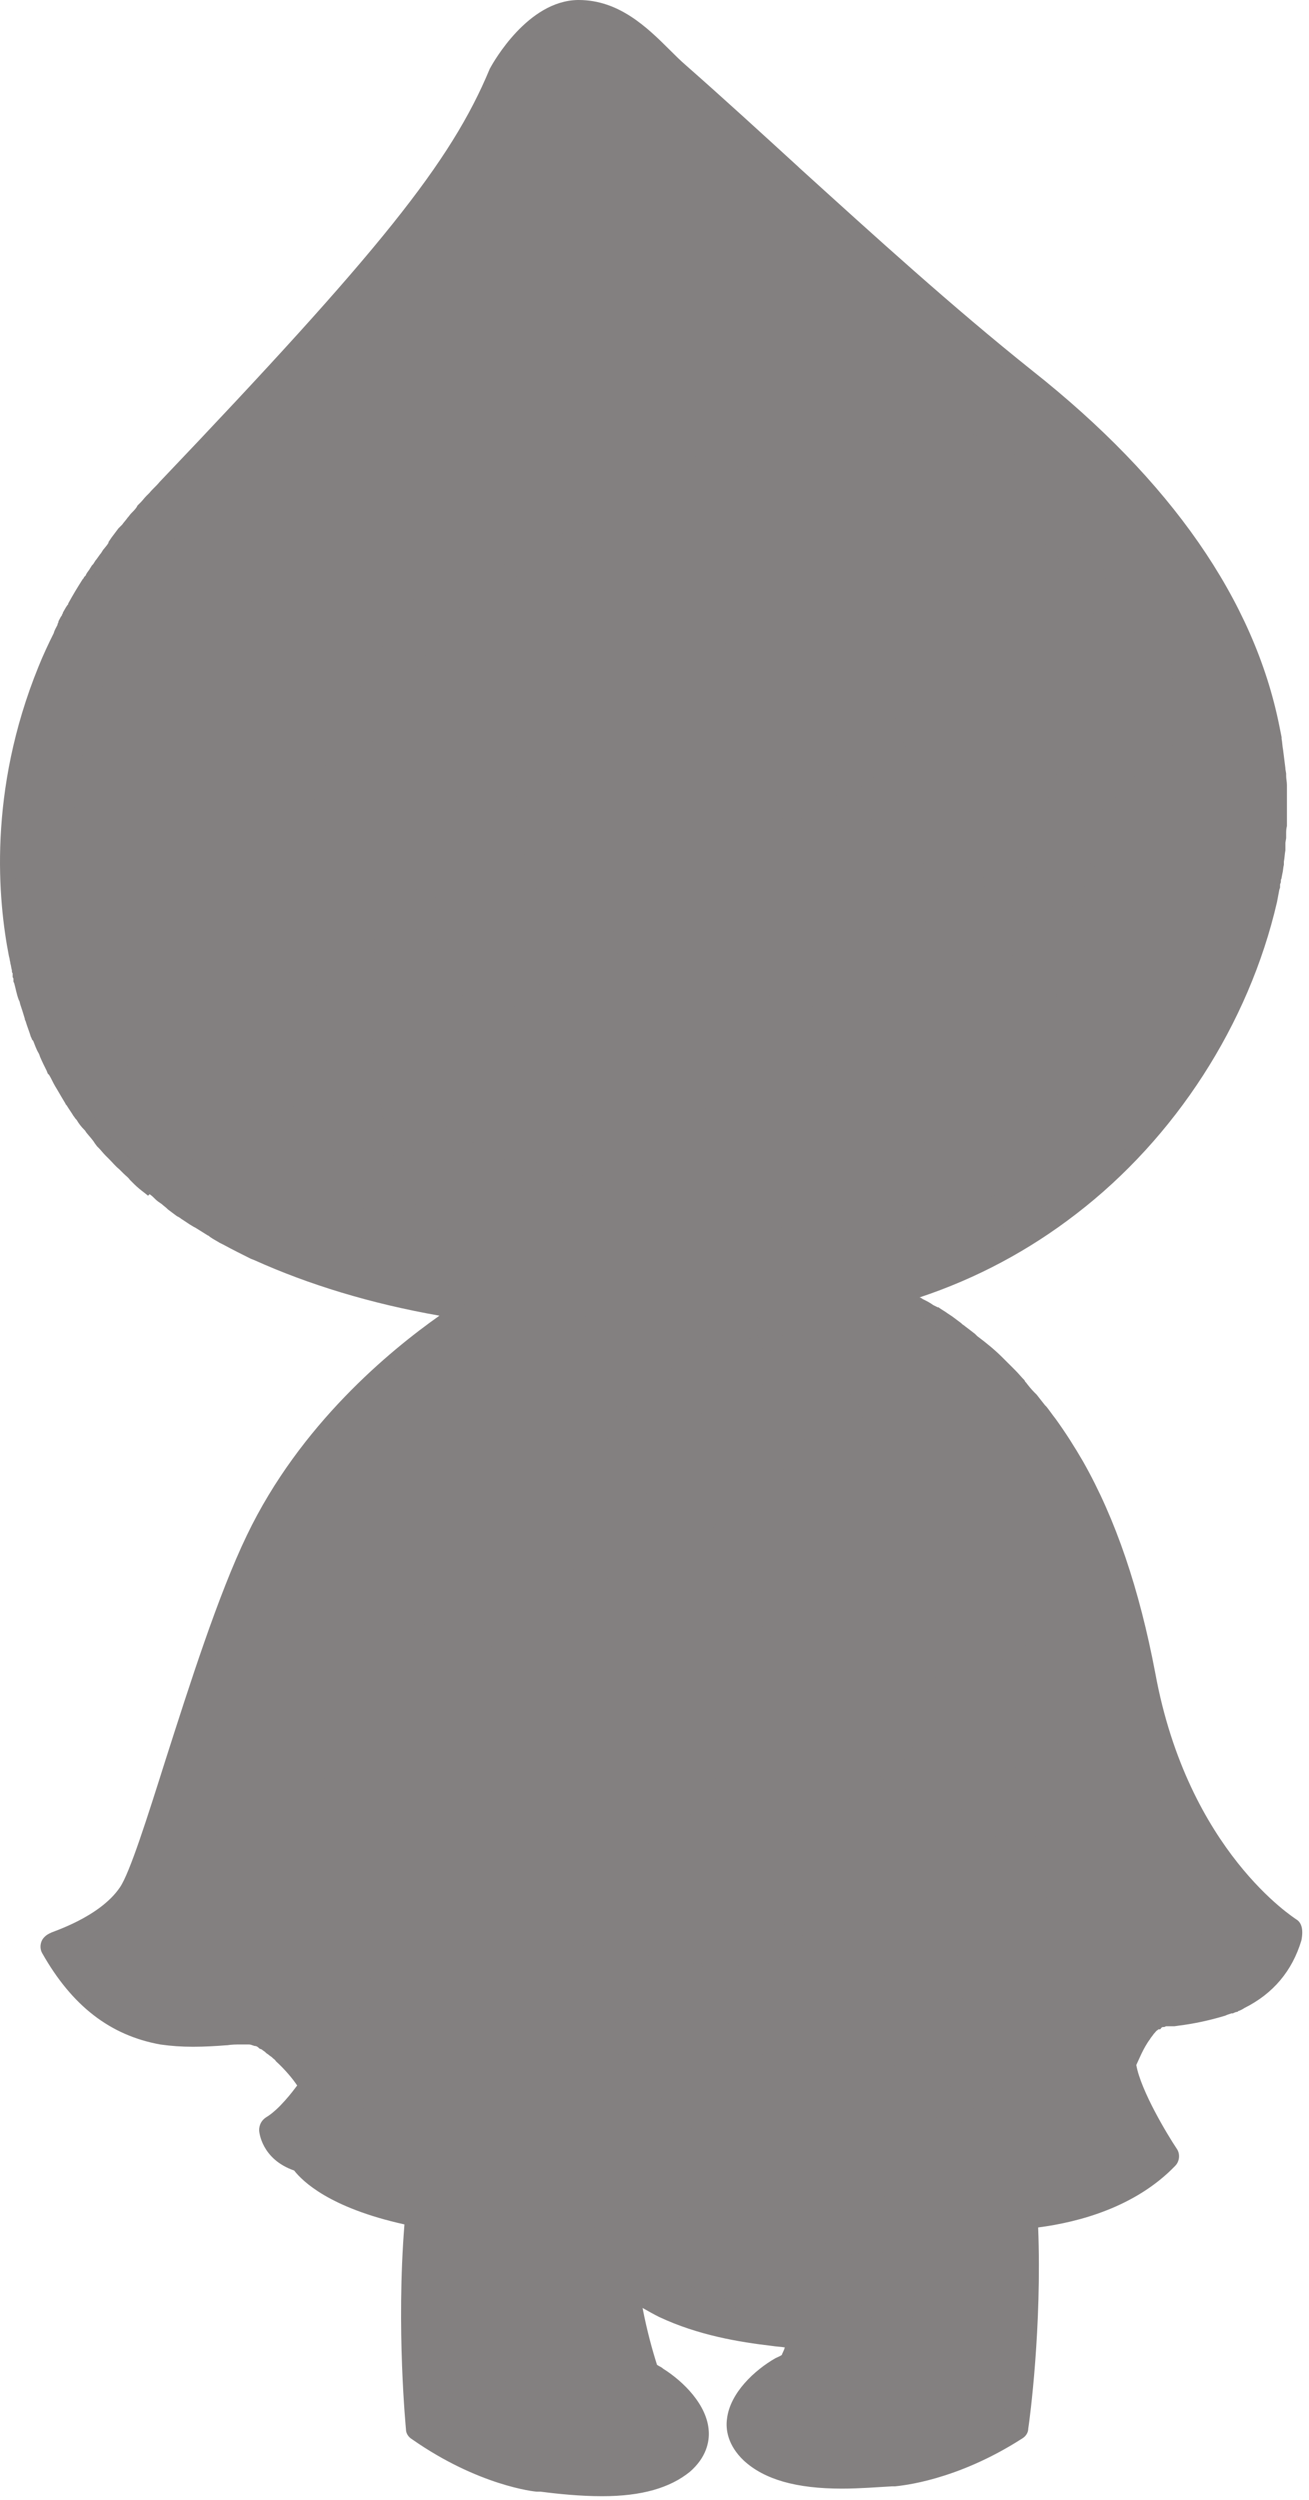 <svg width="66" height="126" viewBox="0 0 66 126" fill="none" xmlns="http://www.w3.org/2000/svg">
<path d="M65.347 96.735C65.309 96.696 59.9 93.329 58.251 84.337C57.445 80.089 56.256 76.569 54.607 73.661C54.185 72.934 53.725 72.207 53.226 71.518C53.073 71.326 52.919 71.097 52.766 70.906L52.727 70.867L52.689 70.829C52.536 70.638 52.421 70.485 52.267 70.293L52.152 70.179C51.999 70.025 51.845 69.834 51.73 69.681L51.692 69.643L51.653 69.566C51.5 69.413 51.347 69.222 51.193 69.069L51.155 69.031L51.116 68.992C50.925 68.801 50.733 68.61 50.541 68.418C50.157 68.036 49.736 67.691 49.275 67.347L49.16 67.232C49.007 67.117 48.815 66.964 48.661 66.85C48.623 66.811 48.547 66.773 48.508 66.735L48.47 66.696C48.316 66.582 48.163 66.467 48.01 66.352L47.779 66.199C47.626 66.084 47.472 66.008 47.319 65.893H47.281L47.204 65.855L47.05 65.778C46.897 65.663 46.744 65.587 46.59 65.51L46.514 65.472C46.475 65.434 46.398 65.395 46.36 65.395C49.237 64.439 51.884 63.023 54.262 61.186C59.248 57.36 62.969 51.62 64.388 45.459C64.426 45.268 64.465 45.038 64.503 44.847L64.541 44.732V44.656V44.579L64.58 44.464V44.426C64.58 44.388 64.58 44.311 64.618 44.273V44.235L64.656 44.043C64.695 43.89 64.695 43.737 64.733 43.584V43.546V43.469V43.431C64.772 43.24 64.772 43.048 64.81 42.857V42.819V42.781V42.628V42.589C64.81 42.551 64.81 42.513 64.81 42.474L64.848 42.245V42.168V42.092V42.015C64.848 41.901 64.848 41.786 64.887 41.633V41.594V41.48C64.887 41.327 64.887 41.135 64.887 40.982V40.944V40.906V40.714V40.638V40.561V40.293V40.255C64.887 40.064 64.887 39.911 64.887 39.719V39.643V39.566C64.887 39.413 64.848 39.26 64.848 39.107V38.992L64.81 38.763V38.724C64.772 38.418 64.733 38.112 64.695 37.806C64.656 37.615 64.656 37.423 64.618 37.232V37.156C64.58 36.964 64.541 36.773 64.503 36.582C63.237 30.268 59.056 24.222 52.037 18.674C48.01 15.459 44.097 11.9 40.3 8.457L40.261 8.418C38.42 6.735 36.541 5.013 34.584 3.291C34.316 3.061 34.047 2.793 33.779 2.526C32.628 1.378 31.209 0 29.176 0H29.138C26.606 0.038 24.88 3.138 24.727 3.406C24.727 3.444 24.688 3.444 24.688 3.482C22.732 8.189 19.127 12.666 8.041 24.299C7.888 24.49 7.696 24.643 7.543 24.834L7.428 24.949L7.389 24.987C7.274 25.102 7.197 25.217 7.082 25.332L6.967 25.446L6.929 25.485L6.891 25.561C6.814 25.676 6.699 25.791 6.622 25.867C6.545 25.944 6.507 26.02 6.43 26.097C6.354 26.212 6.238 26.326 6.162 26.441L6.085 26.518L5.97 26.633C5.855 26.786 5.74 26.939 5.625 27.092L5.471 27.321V27.36L5.395 27.474L5.241 27.666C5.164 27.742 5.126 27.857 5.049 27.934L4.858 28.201C4.781 28.278 4.743 28.393 4.666 28.469L4.627 28.508C4.589 28.584 4.551 28.622 4.512 28.699C4.436 28.814 4.359 28.89 4.321 29.005L4.244 29.082L4.206 29.158L4.167 29.196C3.899 29.617 3.669 30 3.438 30.421V30.459L3.4 30.497L3.323 30.612L3.17 30.88V30.918L3.132 30.957V30.995L3.055 31.11L3.016 31.186C2.978 31.263 2.94 31.301 2.94 31.378L2.901 31.454V31.492C2.825 31.645 2.748 31.76 2.71 31.913C2.441 32.449 2.173 33.023 1.942 33.597C-0.627 39.911 -0.09 45.421 0.447 48.176L0.485 48.329C0.485 48.406 0.523 48.482 0.523 48.559C0.562 48.673 0.562 48.788 0.6 48.903C0.6 48.98 0.6 49.018 0.638 49.056V49.094C0.638 49.094 0.638 49.133 0.638 49.171V49.247L0.677 49.324V49.362V49.401V49.439V49.477L0.715 49.554C0.792 49.821 0.83 50.089 0.945 50.395L0.984 50.472L1.022 50.625C1.099 50.855 1.175 51.084 1.252 51.352V51.39L1.29 51.467C1.367 51.735 1.482 52.003 1.559 52.27C1.597 52.309 1.597 52.385 1.636 52.423L1.674 52.462C1.751 52.653 1.827 52.883 1.942 53.074L1.981 53.151L2.019 53.265C2.134 53.533 2.249 53.763 2.364 53.992C2.364 54.031 2.403 54.069 2.403 54.107L2.441 54.145L2.479 54.184C2.595 54.375 2.671 54.566 2.786 54.758L2.901 54.949C3.055 55.217 3.17 55.408 3.285 55.599L3.323 55.676L3.362 55.714C3.477 55.906 3.592 56.059 3.707 56.25C3.745 56.288 3.784 56.365 3.822 56.403L3.86 56.441C3.975 56.633 4.09 56.786 4.244 56.939L4.282 56.977L4.359 57.092C4.512 57.283 4.666 57.436 4.781 57.628L4.896 57.781L4.973 57.857C5.088 57.972 5.203 58.125 5.318 58.24L5.395 58.316L5.51 58.431C5.663 58.584 5.817 58.776 6.008 58.929C6.047 58.967 6.123 59.043 6.162 59.082L6.2 59.12L6.238 59.158C6.354 59.273 6.469 59.349 6.545 59.464C6.622 59.541 6.699 59.617 6.775 59.694C6.929 59.847 7.121 60 7.274 60.115L7.466 60.268L7.543 60.191C7.658 60.268 7.734 60.344 7.849 60.459C7.926 60.536 8.041 60.612 8.156 60.689C8.233 60.765 8.348 60.842 8.425 60.918L8.463 60.957C8.617 61.071 8.77 61.186 8.923 61.301L9 61.339C9.077 61.378 9.154 61.454 9.23 61.492C9.345 61.569 9.46 61.645 9.576 61.722L9.767 61.837L9.844 61.875C10.036 61.99 10.266 62.143 10.458 62.258L10.534 62.296L10.573 62.334L10.688 62.411C10.803 62.487 10.956 62.564 11.072 62.64C11.148 62.679 11.225 62.717 11.302 62.755C11.723 62.985 12.184 63.214 12.644 63.444L12.836 63.52C15.559 64.745 18.666 65.701 22.157 66.314C19.663 68.074 15.137 71.786 12.452 77.372C10.995 80.395 9.537 84.987 8.348 88.699C7.428 91.607 6.545 94.4 6.047 95.127C5.011 96.658 2.556 97.385 2.556 97.424C2.364 97.5 2.173 97.653 2.096 97.844C2.019 98.036 2.019 98.265 2.134 98.457C3.63 101.097 5.548 102.589 8.08 103.048C8.617 103.125 9.154 103.163 9.729 103.163C10.343 103.163 10.918 103.125 11.417 103.087H11.455C11.685 103.048 11.915 103.048 12.107 103.048C12.184 103.048 12.222 103.048 12.299 103.048H12.337H12.414C12.452 103.048 12.491 103.048 12.529 103.048C12.567 103.048 12.644 103.048 12.721 103.087C12.759 103.087 12.797 103.125 12.874 103.125C12.913 103.125 12.989 103.163 13.028 103.202L13.066 103.24C13.104 103.278 13.181 103.278 13.22 103.316C13.258 103.355 13.335 103.393 13.373 103.431L13.411 103.469C13.45 103.508 13.526 103.546 13.565 103.584C13.603 103.622 13.68 103.661 13.718 103.699L13.757 103.737C13.795 103.775 13.871 103.814 13.91 103.89C14.37 104.311 14.754 104.77 14.984 105.115C14.754 105.421 14.063 106.339 13.411 106.722C13.181 106.875 13.066 107.105 13.066 107.372C13.066 107.449 13.181 108.827 14.831 109.401C15.252 109.936 16.595 111.276 20.392 112.117C19.97 117.398 20.469 122.411 20.469 122.449C20.469 122.64 20.584 122.832 20.776 122.946C24.113 125.281 26.951 125.587 27.066 125.587H27.22H27.258C28.14 125.702 29.253 125.816 30.365 125.816C32.36 125.816 33.779 125.395 34.776 124.592C35.62 123.865 35.773 123.061 35.735 122.526C35.658 121.224 34.469 120.038 33.434 119.388C33.357 119.311 33.242 119.273 33.127 119.196C32.897 118.469 32.628 117.513 32.398 116.327C32.667 116.48 32.935 116.633 33.242 116.786C35.198 117.704 37.269 118.048 38.919 118.24C39.149 118.278 39.341 118.278 39.571 118.316C39.532 118.469 39.456 118.584 39.417 118.699C39.302 118.776 39.187 118.814 39.111 118.852C38.037 119.464 36.809 120.612 36.656 121.913C36.579 122.449 36.694 123.253 37.5 124.018C38.535 124.974 40.146 125.434 42.448 125.434C43.368 125.434 44.251 125.357 44.979 125.319H45.133C45.44 125.281 48.201 125.051 51.538 122.908C51.73 122.793 51.845 122.602 51.845 122.411C51.922 121.913 52.536 117.283 52.344 112.27C54.415 112.003 57.254 111.237 59.248 109.171C59.478 108.941 59.517 108.559 59.325 108.291C58.865 107.602 57.522 105.383 57.292 104.082C57.407 103.852 57.637 103.24 57.982 102.781C58.021 102.704 58.097 102.628 58.174 102.513C58.251 102.436 58.289 102.36 58.366 102.321C58.404 102.283 58.404 102.283 58.443 102.283H58.481C58.519 102.283 58.519 102.245 58.558 102.207C58.558 102.207 58.596 102.168 58.634 102.168H58.673C58.711 102.168 58.711 102.168 58.788 102.13H58.826H58.903H58.98H59.056H59.133H59.21L59.478 102.092C60.092 102.015 60.898 101.862 61.78 101.594C61.856 101.556 61.971 101.518 62.087 101.48H62.125H62.163C62.24 101.441 62.317 101.403 62.393 101.403L62.432 101.365C62.547 101.327 62.624 101.288 62.739 101.212C64.196 100.485 65.155 99.337 65.615 97.806C65.731 97.232 65.615 96.888 65.347 96.735Z" fill="#838080"/>
<path d="M30.48 125.357C29.368 125.357 28.255 125.242 27.373 125.127H27.22C27.181 125.127 24.381 124.821 21.121 122.525C21.044 122.487 21.006 122.372 20.968 122.296C20.968 122.257 20.469 117.245 20.891 112.002C20.891 111.849 20.776 111.696 20.622 111.658C16.863 110.854 15.598 109.592 15.214 109.056C15.176 109.018 15.099 108.941 15.061 108.941C13.641 108.482 13.565 107.296 13.565 107.258C13.565 107.143 13.603 107.028 13.718 106.951C14.447 106.53 15.137 105.574 15.406 105.191C15.482 105.076 15.482 104.923 15.406 104.809C15.137 104.464 14.754 103.928 14.255 103.508C14.217 103.469 14.14 103.393 14.102 103.354L14.063 103.316C14.025 103.278 13.948 103.24 13.91 103.163C13.833 103.125 13.795 103.087 13.718 103.048L13.68 103.01C13.603 102.972 13.565 102.934 13.488 102.895C13.411 102.857 13.373 102.819 13.296 102.819L13.258 102.78C13.181 102.742 13.143 102.742 13.066 102.704C12.989 102.666 12.951 102.666 12.874 102.666H12.836C12.759 102.627 12.682 102.627 12.644 102.627C12.606 102.627 12.567 102.627 12.491 102.627H12.414H12.376H12.337H12.299C12.222 102.627 12.184 102.627 12.107 102.627C11.877 102.627 11.647 102.666 11.378 102.666H11.34C10.841 102.704 10.304 102.742 9.691 102.742C9.115 102.742 8.617 102.704 8.118 102.627C5.74 102.206 3.899 100.791 2.441 98.227C2.403 98.15 2.403 98.036 2.441 97.921C2.479 97.844 2.556 97.768 2.671 97.729C2.71 97.729 5.241 96.964 6.392 95.319C6.929 94.553 7.773 91.875 8.732 88.814C9.921 85.14 11.34 80.548 12.797 77.525C15.521 71.939 20.009 68.227 22.502 66.543C22.617 66.467 22.655 66.314 22.655 66.199C22.617 66.084 22.54 65.969 22.387 65.931C18.896 65.319 15.751 64.362 13.028 63.138L12.836 63.061C12.376 62.831 11.915 62.602 11.493 62.411C11.417 62.372 11.34 62.334 11.263 62.296C11.148 62.219 10.995 62.143 10.88 62.066C10.841 62.028 10.803 62.028 10.764 61.99L10.726 61.951L10.649 61.913C10.458 61.798 10.227 61.684 10.036 61.531L9.959 61.492L9.767 61.377C9.652 61.301 9.537 61.224 9.422 61.148C9.345 61.109 9.269 61.033 9.192 60.995L9.115 60.956C8.962 60.842 8.808 60.727 8.655 60.612C8.54 60.536 8.425 60.459 8.31 60.383C8.195 60.306 8.118 60.229 8.041 60.153C7.926 60.076 7.849 60 7.734 59.923L7.696 59.885C7.619 59.847 7.581 59.77 7.504 59.732C7.351 59.579 7.159 59.464 7.006 59.311C6.929 59.234 6.852 59.158 6.775 59.12C6.66 59.005 6.545 58.928 6.469 58.814L6.43 58.775C6.353 58.699 6.315 58.661 6.238 58.584C6.085 58.431 5.932 58.278 5.778 58.087L5.701 57.972L5.625 57.895C5.51 57.781 5.395 57.627 5.279 57.513L5.203 57.436L5.088 57.283C4.934 57.13 4.781 56.939 4.666 56.747L4.589 56.633L4.551 56.594C4.436 56.441 4.321 56.25 4.167 56.097C4.129 56.02 4.052 55.944 4.014 55.906C3.899 55.752 3.784 55.561 3.668 55.408L3.63 55.37L3.592 55.293C3.477 55.102 3.362 54.911 3.208 54.643L3.093 54.451C2.978 54.26 2.901 54.107 2.786 53.916L2.748 53.877C2.71 53.839 2.71 53.801 2.671 53.763C2.556 53.533 2.441 53.303 2.326 53.036L2.288 52.921L2.249 52.844C2.173 52.653 2.096 52.462 1.981 52.232L1.942 52.194C1.904 52.156 1.904 52.079 1.904 52.041C1.789 51.773 1.712 51.543 1.636 51.275L1.597 51.199V51.161C1.52 50.931 1.444 50.701 1.367 50.472C1.329 50.395 1.329 50.319 1.29 50.242C1.214 49.936 1.137 49.668 1.099 49.4V49.362V49.324V49.286V49.247V49.209V49.171C1.099 49.133 1.06 49.094 1.06 49.018V48.979C1.06 48.979 1.06 48.941 1.06 48.903V48.865L1.022 48.712C1.022 48.712 1.022 48.75 1.022 48.788C1.022 48.75 1.022 48.75 1.022 48.712C0.983 48.597 0.983 48.52 0.945 48.367C0.945 48.291 0.907 48.214 0.907 48.138L0.868 47.984C0.331 45.306 -0.206 39.872 2.364 33.635C2.594 33.061 2.863 32.487 3.131 31.951C3.208 31.798 3.247 31.683 3.323 31.569V31.53L3.362 31.454C3.4 31.377 3.438 31.263 3.515 31.186L3.592 31.071V31.033L3.63 30.995L3.668 30.956C3.745 30.842 3.784 30.727 3.86 30.574V30.536V30.497C4.09 30.076 4.321 29.694 4.589 29.311L4.627 29.273C4.666 29.235 4.704 29.196 4.704 29.12C4.781 29.005 4.819 28.928 4.896 28.814C4.934 28.737 5.011 28.661 5.049 28.584C5.126 28.508 5.164 28.393 5.241 28.316L5.433 28.087C5.51 28.01 5.548 27.895 5.625 27.819C5.701 27.704 5.778 27.627 5.855 27.513V27.474L6.008 27.245C6.123 27.092 6.238 26.939 6.353 26.786L6.43 26.671L6.507 26.594C6.584 26.479 6.699 26.365 6.775 26.25C6.852 26.173 6.89 26.097 6.967 26.058C7.044 25.944 7.159 25.829 7.236 25.752L7.274 25.714C7.312 25.676 7.351 25.638 7.389 25.561C7.504 25.446 7.581 25.331 7.696 25.217L7.734 25.14L7.849 25.025C8.003 24.872 8.156 24.681 8.31 24.528C19.472 12.857 23.077 8.342 25.033 3.597V3.559C25.11 3.444 26.759 0.383 29.099 0.344H29.138C31.017 0.344 32.36 1.684 33.472 2.793C33.74 3.061 34.009 3.329 34.278 3.559C36.195 5.242 38.113 7.002 39.954 8.686C43.752 12.13 47.664 15.727 51.73 18.941C58.673 24.451 62.815 30.421 64.043 36.658C64.081 36.849 64.119 37.041 64.158 37.232V37.27V37.309C64.196 37.5 64.234 37.653 64.234 37.844C64.273 38.15 64.311 38.456 64.35 38.763V38.801L64.388 39.031V39.145C64.388 39.298 64.426 39.451 64.426 39.604V39.643V39.719C64.426 39.872 64.426 40.064 64.426 40.217V40.255C64.426 40.331 64.426 40.408 64.426 40.523V40.599V40.638V40.829V40.867V40.906C64.426 41.059 64.426 41.212 64.426 41.403V41.518V41.556C64.426 41.709 64.426 41.824 64.388 41.977V42.053V42.13L64.35 42.359C64.35 42.398 64.35 42.436 64.35 42.474V42.513V42.666V42.704V42.742C64.35 42.934 64.311 43.125 64.273 43.316V43.354V43.393V43.469V43.508C64.234 43.661 64.234 43.814 64.196 43.967V44.005L64.158 44.196V44.234C64.158 44.311 64.158 44.349 64.119 44.388V44.426L64.081 44.541V44.579V44.656L64.043 44.77C64.004 44.962 63.966 45.153 63.928 45.344C62.508 51.428 58.903 57.092 53.955 60.88C51.577 62.678 48.93 64.094 46.053 65.051C45.938 65.089 45.861 65.204 45.823 65.319C45.823 65.433 45.861 65.587 45.977 65.625L46.015 65.663C46.092 65.701 46.13 65.74 46.207 65.778L46.283 65.816C46.437 65.893 46.59 66.007 46.744 66.084C46.82 66.122 46.897 66.199 46.974 66.237H47.012C47.166 66.352 47.319 66.428 47.434 66.543L47.664 66.696C47.818 66.811 47.971 66.926 48.124 67.002L48.163 67.041C48.239 67.079 48.278 67.117 48.316 67.156C48.47 67.27 48.661 67.423 48.815 67.538C48.815 67.538 48.815 67.538 48.853 67.538L48.968 67.615C49.39 67.959 49.812 68.303 50.196 68.686C50.388 68.877 50.579 69.069 50.771 69.222L50.809 69.26L50.848 69.298C51.001 69.451 51.155 69.604 51.308 69.796L51.346 69.872L51.385 69.911C51.538 70.064 51.692 70.217 51.807 70.408L51.922 70.523C52.075 70.676 52.19 70.867 52.344 71.058L52.382 71.097L52.42 71.135C52.574 71.326 52.727 71.518 52.881 71.747C53.379 72.398 53.84 73.125 54.223 73.852C55.873 76.722 57.062 80.166 57.829 84.375C59.517 93.558 65.04 97.002 65.117 97.041C65.232 97.117 65.308 97.27 65.27 97.423C64.848 98.839 63.928 99.911 62.585 100.599C62.47 100.638 62.393 100.676 62.317 100.752H62.278C62.202 100.791 62.125 100.829 62.01 100.867H61.971C61.856 100.905 61.78 100.944 61.665 100.982C60.821 101.25 60.015 101.403 59.44 101.479L59.171 101.518H59.095H59.018H58.941H58.864H58.788H58.749C58.711 101.518 58.673 101.556 58.634 101.556C58.596 101.556 58.596 101.556 58.558 101.594H58.519C58.481 101.633 58.443 101.632 58.443 101.632H58.404C58.366 101.671 58.328 101.671 58.328 101.709L58.289 101.747C58.251 101.747 58.251 101.786 58.212 101.824C58.136 101.9 58.059 101.977 57.982 102.053C57.906 102.168 57.829 102.245 57.752 102.36C57.407 102.857 57.138 103.431 57.023 103.737C56.985 103.814 56.985 103.852 57.023 103.928C57.292 105.536 59.095 108.252 59.095 108.291C59.171 108.405 59.171 108.597 59.056 108.712C57.138 110.701 54.338 111.428 52.344 111.696C52.19 111.735 52.037 111.849 52.037 112.041C52.19 117.053 51.615 121.645 51.538 122.181C51.538 122.296 51.462 122.372 51.385 122.411C48.009 124.592 45.209 124.783 45.171 124.783H45.017C44.289 124.821 43.407 124.898 42.524 124.898C40.3 124.898 38.765 124.477 37.806 123.597C37.116 122.946 37.001 122.258 37.078 121.837C37.193 120.65 38.343 119.655 39.341 119.081C39.456 119.043 39.532 118.967 39.648 118.928C39.724 118.89 39.763 118.814 39.801 118.775C39.878 118.622 39.916 118.469 39.993 118.278C40.031 118.163 40.031 118.087 39.954 117.972C39.916 117.895 39.801 117.819 39.686 117.819C39.456 117.78 39.226 117.78 38.995 117.742C37.423 117.551 35.352 117.245 33.434 116.326C33.088 116.173 32.82 116.02 32.551 115.829C32.513 115.791 32.436 115.791 32.36 115.791C32.283 115.791 32.245 115.791 32.168 115.829C32.053 115.905 32.014 116.02 32.014 116.173C32.283 117.436 32.513 118.469 32.782 119.235C32.82 119.311 32.858 119.388 32.935 119.426C33.05 119.502 33.165 119.541 33.242 119.617C34.201 120.229 35.275 121.301 35.39 122.449C35.428 122.908 35.313 123.597 34.584 124.209C33.702 124.974 32.36 125.357 30.48 125.357Z" fill="#838080"/>
<path d="M21.312 122.258C21.312 122.258 20.699 115.906 21.466 109.86L31.017 111.199C31.017 111.199 31.899 119.235 33.242 120.689L21.312 122.258Z" fill="#838080"/>
<path d="M21.429 109.86C20.662 115.906 21.275 122.258 21.275 122.258L23.002 122.028C22.196 119.158 22.234 115.944 22.349 114.107C23.27 114.299 24.459 114.452 25.84 114.452C27.604 114.452 29.791 114.643 31.478 114.873C31.133 112.883 30.98 111.199 30.98 111.199L21.429 109.86Z" fill="#838080"/>
<path d="M21.312 122.258C21.312 122.258 23.384 118.852 28.025 118.623C29.828 118.546 31.631 118.967 33.165 119.924C34.623 120.842 36.042 122.64 34.431 123.98C32.666 125.472 29.367 125.051 27.258 124.783C27.258 124.783 24.535 124.515 21.312 122.258Z" fill="#838080"/>
<path d="M24.574 120.574C24.574 120.574 28.525 117.398 33.205 120.689C33.205 120.689 30.098 119.885 24.574 120.574Z" fill="#838080"/>
<path d="M51.231 122.181C51.231 122.181 52.114 115.867 51.615 109.821L42.026 110.816C42.026 110.816 40.798 118.814 39.379 120.229L51.231 122.181Z" fill="#838080"/>
<path d="M51.616 109.783C52.153 115.829 51.232 122.143 51.232 122.143L49.506 121.837C50.427 119.005 50.542 115.791 50.503 113.954C49.583 114.107 48.394 114.222 46.974 114.145C45.21 114.069 43.024 114.184 41.336 114.337C41.758 112.385 41.988 110.702 41.988 110.702L51.616 109.783Z" fill="#838080"/>
<path d="M51.233 122.181C51.233 122.181 49.276 118.699 44.674 118.316C42.871 118.163 41.03 118.508 39.495 119.426C37.999 120.268 36.542 122.066 38.038 123.444C39.725 124.974 43.063 124.707 45.172 124.515C45.172 124.477 47.896 124.324 51.233 122.181Z" fill="#838080"/>
<path d="M48.009 120.383C48.009 120.383 44.212 117.053 39.379 120.153C39.379 120.191 42.524 119.502 48.009 120.383Z" fill="#838080"/>
<path d="M15.943 104.962C15.943 104.962 14.946 106.569 13.91 107.181C13.91 107.181 13.987 108.291 15.406 108.635C15.406 108.635 16.173 110.357 20.93 111.314C25.686 112.309 26.606 111.505 28.754 111.926C30.902 112.347 41.221 117.245 49.621 111.544C49.621 111.544 55.566 111.888 58.865 108.521C58.865 108.521 56.87 105.498 56.717 103.852C56.525 102.169 56.218 98.304 56.218 98.304L54.684 86.327L46.859 72.475L40.568 66.314C40.568 66.314 35.697 65.051 35.237 65.319C34.776 65.587 29.445 69.26 29.445 69.26C29.445 69.26 18.705 85.6 18.705 86.021C18.666 86.442 17.171 96.008 17.171 96.008L15.943 104.962Z" fill="#838080"/>
<path d="M15.943 104.962C15.943 104.962 14.946 106.569 13.91 107.181C13.91 107.181 13.987 108.291 15.406 108.635C15.406 108.635 16.173 110.357 20.93 111.314C25.686 112.309 26.606 111.505 28.754 111.926C30.902 112.347 41.221 117.245 49.621 111.543C49.621 111.543 55.566 111.888 58.865 108.52C58.865 108.52 56.87 105.497 56.717 103.852C56.525 102.168 56.218 98.303 56.218 98.303L55.451 92.181L18.13 89.923C17.707 92.717 17.171 95.931 17.171 95.931L15.943 104.962Z" fill="#838080"/>
<path d="M22.579 90.88C22.579 90.88 21.581 101.441 16.979 108.75C16.979 108.75 20.316 111.314 24.727 110.587C24.727 110.587 27.488 97.653 27.105 92.525L22.579 90.88ZM29.79 94.247L28.524 93.597L28.217 96.16C26.913 104.847 27.527 110.625 27.527 110.625C28.984 110.587 30.557 111.237 30.557 111.237C28.294 105.344 29.79 94.247 29.79 94.247ZM51.922 90.038L48.815 92.87C48.815 92.87 51.73 101.594 50.273 109.936C50.273 109.936 53.571 110.969 57.254 108.023C57.292 108.023 52.843 100.446 51.922 90.038Z" fill="#838080"/>
<path d="M49.545 107.449C49.622 107.334 49.66 107.219 49.66 107.066C49.699 106.913 49.66 106.798 49.622 106.684C49.622 106.607 49.583 106.531 49.583 106.454C49.583 106.416 49.583 106.416 49.545 106.378C49.545 106.339 49.507 106.263 49.468 106.224C49.468 106.186 49.43 106.186 49.43 106.148C49.43 106.11 49.392 106.071 49.392 106.033C49.507 103.584 49.276 101.059 47.742 98.992C47.435 98.571 47.052 98.189 46.63 97.844C46.898 97.653 47.244 97.538 47.435 97.385C47.972 97.041 48.318 96.467 48.548 95.931C48.816 95.395 49.008 94.783 49.2 94.171C49.737 93.673 52.422 91.148 53.074 88.087C53.803 84.681 48.356 79.171 48.356 79.171C48.356 79.171 47.857 84.643 44.405 89.924C44.405 89.924 43.791 90.306 43.83 90.803C43.83 90.803 43.907 90.803 44.022 90.765C43.907 90.957 43.791 91.148 43.523 91.186C43.293 91.225 43.063 91.339 42.833 91.416C42.334 91.645 41.874 91.99 41.49 92.334C40.991 92.793 40.531 93.291 40.148 93.865C40.109 93.826 40.071 93.788 40.032 93.75C39.687 93.367 39.265 93.061 38.882 92.717C38.153 92.105 37.232 91.531 36.312 91.225C36.389 91.225 36.427 91.225 36.504 91.225C36.504 91.225 34.931 90.421 33.895 89.617C32.86 88.814 27.873 84.605 27.451 79.898L23.539 82.653L21.084 86.862C21.084 86.862 22.81 90.306 25.61 92.525C28.717 94.975 31.325 95.472 31.325 95.472C31.325 95.472 31.364 95.434 31.402 95.357C31.594 96.467 32.399 97.5 33.473 97.806C31.709 99.413 30.75 101.786 30.712 104.158C30.673 104.196 30.673 104.235 30.635 104.273C30.635 104.311 30.597 104.311 30.597 104.349C30.558 104.388 30.558 104.426 30.52 104.426C30.52 104.464 30.482 104.503 30.482 104.541C30.482 104.579 30.443 104.617 30.443 104.617C30.443 104.656 30.405 104.694 30.405 104.732C30.405 104.77 30.366 104.77 30.366 104.809C30.328 104.885 30.328 104.962 30.29 105.038C30.175 105.689 30.558 106.263 31.057 106.722C31.057 109.247 31.325 111.429 31.555 112.844C35.276 113.992 41.567 115.523 47.359 112.844C47.896 111.467 48.279 110.013 48.548 108.559C49.008 108.253 49.353 107.908 49.545 107.449ZM39.304 98.686L39.265 98.801C39.265 98.763 39.265 98.725 39.265 98.686H39.304ZM47.205 104.388C45.057 103.393 42.679 102.972 40.339 102.704C37.999 102.436 35.545 102.398 33.243 102.895C33.013 102.934 32.783 103.01 32.553 103.087C32.553 103.048 32.553 103.048 32.553 103.01C32.591 102.857 32.591 102.704 32.63 102.551V102.474C32.668 102.321 32.706 102.168 32.745 102.015V101.977C32.783 101.824 32.86 101.671 32.898 101.518C32.975 101.365 33.013 101.212 33.09 101.097L33.128 101.059C33.205 100.906 33.282 100.791 33.358 100.638L33.397 100.599C33.473 100.485 33.55 100.332 33.627 100.217L33.665 100.179C33.742 100.064 33.857 99.911 33.934 99.796V99.758C34.125 99.49 34.356 99.26 34.624 99.031C34.739 98.916 34.854 98.839 34.969 98.725C35.008 98.801 35.008 98.877 34.969 98.916C34.816 99.299 34.586 99.605 34.356 99.949C34.317 99.987 34.356 100.025 34.394 100.064C35.046 100.485 35.967 100.561 36.695 100.217C37.462 100.179 38.268 100.293 38.843 99.681C38.882 99.719 38.92 99.719 38.958 99.681C39.38 99.49 39.764 99.222 40.032 98.877L40.071 98.916C40.301 98.725 40.493 98.533 40.684 98.304C40.761 98.304 40.876 98.342 40.953 98.342C41.106 98.342 41.106 98.457 41.145 98.571C41.221 98.763 41.413 98.877 41.605 98.954C41.912 99.107 42.334 99.184 42.679 99.069C42.679 99.107 42.718 99.107 42.756 99.069V99.107C43.101 99.49 43.753 99.681 44.175 99.375C44.213 99.413 44.252 99.375 44.29 99.337L44.367 99.413V99.451C44.904 99.796 45.403 99.872 46.016 99.758C46.054 99.758 46.054 99.719 46.093 99.719C46.131 99.758 46.208 99.834 46.246 99.872C47.359 101.135 47.627 102.857 47.627 104.541C47.512 104.541 47.359 104.464 47.205 104.388Z" fill="#838080"/>
<path d="M54.683 86.327L46.859 72.475L40.568 66.314C40.568 66.314 35.697 65.051 35.236 65.319C34.776 65.587 29.444 69.26 29.444 69.26C29.444 69.26 18.704 85.6 18.704 86.021C18.666 86.442 17.17 96.008 17.17 96.008L15.981 105.038C15.981 105.038 15.943 105.077 15.904 105.153L16.134 105.191C16.134 105.191 19.241 99.987 20.584 93.329C21.926 86.633 28.831 81.391 31.477 78.788C34.124 76.186 36.464 74.273 37.308 70.026L37.538 68.533C37.538 68.533 41.258 74.005 44.711 76.99C48.163 79.975 52.229 84.49 53.494 93.942C54.07 98.342 55.374 101.556 56.755 103.776C56.563 102.015 56.256 98.38 56.256 98.38L54.683 86.327Z" fill="#838080"/>
<path d="M43.829 70.829C42.371 68.533 38.881 68.265 37.423 65.931C37.231 65.625 36.733 65.74 36.694 66.046V66.084C35.505 68.457 32.015 68.877 30.826 71.25C29.943 72.972 31.363 74.541 33.395 74.77C35.889 75.038 37.001 72.895 37.308 70.676C37.883 72.819 39.188 74.809 41.642 74.464C43.637 74.158 44.864 72.551 43.829 70.829ZM33.434 74.082C32.245 74.043 31.286 73.316 31.286 72.283C31.286 71.25 32.206 70.485 33.05 69.911C34.239 69.069 35.544 68.495 36.464 67.538C36.924 69.605 36.656 74.196 33.434 74.082ZM37.039 67.041C37.001 67.041 37.001 67.002 36.963 67.002C37.001 66.926 37.078 66.849 37.116 66.773C37.154 66.811 37.193 66.849 37.231 66.888C37.154 66.926 37.078 66.964 37.039 67.041ZM41.489 73.814C38.305 74.043 37.538 69.49 37.768 67.423C38.804 68.342 40.146 68.839 41.45 69.643C42.371 70.178 43.33 70.906 43.445 71.939C43.522 72.934 42.64 73.699 41.489 73.814ZM37.691 78.252C38.19 78.291 38.651 78.138 38.996 77.87C39.571 77.602 39.955 77.066 39.993 76.416C40.07 75.421 39.264 74.579 38.228 74.541C38.152 74.541 38.037 74.541 37.96 74.541H37.922C36.848 74.464 35.889 75.268 35.85 76.263C35.774 77.296 36.617 78.176 37.691 78.252ZM38.305 79.439C38.228 79.439 38.114 79.439 38.037 79.439H37.998C36.924 79.362 35.965 80.166 35.927 81.161C35.85 82.194 36.694 83.074 37.768 83.15C38.267 83.189 38.727 83.036 39.072 82.768C39.648 82.5 40.031 81.964 40.07 81.314C40.108 80.357 39.341 79.515 38.305 79.439Z" fill="#838080"/>
<path d="M39.802 76.11C39.725 77.143 38.805 77.908 37.731 77.87C36.657 77.793 35.813 76.913 35.89 75.88C35.966 74.847 36.887 74.082 37.961 74.158C39.073 74.196 39.879 75.076 39.802 76.11Z" fill="#838080"/>
<path d="M40.032 75.995C39.955 76.99 39.073 77.717 38.037 77.64C37.002 77.564 36.234 76.722 36.273 75.765C36.35 74.77 37.232 74.043 38.267 74.12C39.341 74.196 40.109 75.038 40.032 75.995Z" fill="#838080"/>
<path d="M38.689 75.038C38.689 75.268 38.459 75.459 38.191 75.459C37.922 75.459 37.73 75.23 37.769 75C37.769 74.77 37.999 74.579 38.267 74.579C38.536 74.579 38.727 74.809 38.689 75.038Z" fill="#838080"/>
<path d="M38.574 76.722C38.574 76.951 38.344 77.143 38.075 77.143C37.807 77.143 37.615 76.913 37.653 76.684C37.653 76.454 37.883 76.263 38.152 76.263C38.42 76.263 38.612 76.492 38.574 76.722Z" fill="#838080"/>
<path d="M39.839 81.008C39.762 82.041 38.842 82.806 37.768 82.73C36.694 82.653 35.85 81.773 35.927 80.74C36.003 79.707 36.924 78.941 37.998 79.018C39.072 79.094 39.916 79.975 39.839 81.008Z" fill="#838080"/>
<path d="M40.071 80.931C39.994 81.926 39.112 82.653 38.076 82.577C37.041 82.5 36.274 81.658 36.312 80.702C36.389 79.707 37.271 78.98 38.306 79.056C39.342 79.095 40.148 79.936 40.071 80.931Z" fill="#838080"/>
<path d="M38.728 79.974C38.728 80.204 38.498 80.395 38.23 80.395C37.961 80.395 37.769 80.166 37.808 79.936C37.808 79.707 38.038 79.515 38.306 79.515C38.536 79.515 38.728 79.745 38.728 79.974Z" fill="#838080"/>
<path d="M38.613 81.658C38.613 81.888 38.383 82.079 38.114 82.079C37.846 82.079 37.654 81.85 37.692 81.62C37.692 81.391 37.922 81.199 38.191 81.199C38.421 81.199 38.613 81.429 38.613 81.658Z" fill="#838080"/>
<path d="M46.36 104.847C45.708 104.809 41.757 104.196 40.069 104.12C38.995 104.043 37.078 104.541 35.735 105C35.697 104.847 35.697 104.732 35.697 104.732C35.697 104.464 31.593 104.082 31.593 104.082C31.324 109.362 32.437 113.571 32.437 113.571C32.321 114.681 35.275 115.906 39.072 116.326C40.683 116.518 42.333 116.556 43.944 116.288C44.481 116.212 45.018 116.097 45.478 115.829C45.938 115.599 46.015 115.37 46.283 114.949C47.971 112.232 48.853 109.247 49.237 106.071C49.275 106.11 47.012 104.885 46.36 104.847Z" fill="#838080"/>
<path d="M32.322 107.219C32.322 107.219 40.109 110.701 47.934 108.712C47.934 108.712 47.895 112.041 45.556 115.408C45.556 115.408 40.492 117.436 33.626 114.375C33.626 114.375 32.399 111.543 32.322 107.219Z" fill="#838080"/>
<path d="M44.558 113.878L45.977 112.921L46.59 113.419C46.475 113.189 46.322 112.998 46.169 112.806L46.59 112.5C46.437 112.577 46.245 112.653 46.092 112.73C45.862 112.424 45.632 112.156 45.363 111.926L46.629 111.046C46.169 111.123 45.632 111.39 45.133 111.697C44.98 111.582 44.864 111.467 44.711 111.352C44.596 111.237 44.404 111.123 44.212 110.97L45.747 109.86C45.095 110.089 44.443 110.357 43.829 110.74C43.445 110.51 43.062 110.357 42.755 110.396L43.445 110.97C42.908 111.276 42.448 111.658 41.988 112.041C41.451 111.735 40.952 111.505 40.415 111.276L41.758 112.232C41.144 112.806 40.568 113.38 40.147 113.993L42.141 112.5L43.023 113.151C42.448 113.61 41.873 114.107 41.489 114.643L43.33 113.342L44.212 113.993C44.021 114.146 43.829 114.337 43.637 114.528L44.289 114.069L45.555 114.949C45.248 114.528 44.903 114.184 44.558 113.878ZM42.41 112.232L43.829 111.199L44.711 111.888C44.327 112.156 43.944 112.424 43.637 112.615C43.522 112.692 43.407 112.768 43.33 112.845C43.023 112.653 42.716 112.424 42.41 112.232ZM43.637 113.074L45.018 112.118L45.862 112.806C45.325 113.074 44.864 113.38 44.443 113.763C44.174 113.533 43.906 113.304 43.637 113.074Z" fill="#838080"/>
<path d="M42.871 110.931L41.336 111.275L42.065 111.696L42.871 110.931ZM44.328 111.926L43.791 111.582L42.909 112.194L43.369 112.615L44.328 111.926ZM45.441 112.844L44.98 112.576L44.136 113.112L44.52 113.533L45.441 112.844ZM45.632 114.451L45.939 113.342L44.98 113.877L45.632 114.451ZM44.098 114.604L45.019 114.758L44.367 114.337L44.098 114.604ZM42.41 114.26L43.484 114.298L43.868 113.916L43.331 113.571L42.41 114.26ZM42.103 112.729L41.068 113.533L41.835 113.877L42.602 113.15L42.103 112.729ZM40.838 111.926L40.723 112.844L41.298 112.27L40.838 111.926ZM46.054 110.931L44.673 110.854L45.134 111.237L46.054 110.931ZM45.786 111.888L46.093 112.309L46.4 111.505L45.786 111.888Z" fill="#838080"/>
<path d="M34.124 114.375L35.006 113.763L35.39 114.145C35.313 113.992 35.198 113.839 35.083 113.724L35.735 113.265L36.809 114.337C36.617 113.916 36.272 113.495 35.965 113.112L36.617 112.653L37.806 113.878C37.576 113.38 37.269 112.883 36.886 112.462L37.921 111.735C37.538 111.888 37.154 112.079 36.77 112.309C36.502 112.003 36.233 111.735 35.927 111.467L36.464 111.046C36.272 111.008 36.003 111.122 35.735 111.276C35.39 111.008 35.006 110.778 34.623 110.625L35.466 111.467C35.313 111.582 35.198 111.658 35.121 111.735C35.006 111.811 34.929 111.888 34.814 112.003C34.546 111.773 34.239 111.582 33.97 111.505L34.623 112.156C34.431 112.347 34.277 112.538 34.085 112.73C34.009 112.653 33.894 112.615 33.817 112.538L34.047 112.768C33.932 112.921 33.817 113.074 33.74 113.227L34.162 112.883L34.929 113.648C34.584 113.878 34.354 114.107 34.124 114.375ZM35.735 112.921C35.658 112.844 35.62 112.806 35.543 112.73C35.39 112.577 35.16 112.347 34.968 112.156L35.62 111.658L36.425 112.462C36.195 112.615 35.965 112.768 35.735 112.921ZM34.929 113.571C34.699 113.304 34.431 113.036 34.162 112.844L34.737 112.385L35.505 113.112C35.313 113.265 35.121 113.418 34.929 113.571Z" fill="#838080"/>
<path d="M36.732 112.079L37.269 111.773L36.272 111.467L36.732 112.079ZM35.735 112.768L36.08 112.462L35.582 111.964L35.198 112.194L35.735 112.768ZM34.891 113.38L35.198 113.074L34.738 112.653L34.431 112.844L34.891 113.38ZM34.584 113.648L34.047 113.227L34.124 114.03L34.584 113.648ZM34.93 113.992L34.469 114.298L35.045 114.222L34.93 113.992ZM35.658 113.495L35.275 113.724L35.467 114.03H36.195L35.658 113.495ZM36.157 113.189L36.579 113.801L37.154 113.571L36.541 112.921L36.157 113.189ZM37.154 112.538L37.461 112.997V112.27L37.154 112.538ZM34.776 111.696L35.121 111.39L34.278 111.428L34.776 111.696ZM33.971 111.849L34.086 112.423L34.316 112.117L33.971 111.849Z" fill="#838080"/>
<path d="M46.63 114.49C46.514 114.681 46.399 114.872 46.246 115.064C46.016 115.37 45.747 115.638 45.325 115.752C44.788 115.982 43.868 116.135 43.523 116.173C42.065 116.403 40.569 116.326 39.111 116.173C37.654 116.02 36.196 115.714 34.816 115.217C33.972 114.911 33.013 114.566 32.552 113.724C32.514 113.648 32.207 112.883 32.245 112.844C31.939 113.112 31.709 113.456 31.632 113.877C31.44 114.911 32.782 115.714 33.55 116.097C35.237 116.9 37.117 117.245 38.996 117.474C40.837 117.704 42.794 117.704 44.635 117.321C45.556 117.13 46.553 116.709 46.898 115.867C46.936 115.791 46.975 115.676 46.975 115.561C47.013 115.446 46.975 115.331 46.936 115.255C46.936 114.949 46.745 114.681 46.63 114.49Z" fill="#838080"/>
<path d="M32.514 114.796L33.396 115.829C33.396 115.829 35.391 116.403 35.544 116.403C35.697 116.403 38.075 117.054 38.075 117.054L40.914 117.015C40.914 117.015 45.287 116.709 45.363 116.671C45.44 116.633 45.939 116.25 45.939 116.25C45.939 116.25 43.561 116.977 39.687 116.786C35.851 116.633 32.514 114.796 32.514 114.796Z" fill="#838080"/>
<path d="M45.747 116.365C44.673 116.747 42.678 117.13 39.456 116.939C35.39 116.709 33.05 115.217 32.13 114.451C31.938 114.298 31.746 114.107 31.631 113.877C31.478 114.911 32.82 115.676 33.549 116.059C35.237 116.862 37.116 117.207 38.996 117.436C40.837 117.666 42.793 117.666 44.634 117.283C45.555 117.092 46.552 116.671 46.897 115.829C46.936 115.752 46.974 115.676 46.974 115.561C46.706 115.906 46.245 116.212 45.747 116.365Z" fill="#838080"/>
<path d="M40.798 116.441C40.798 116.518 40.798 116.594 40.836 116.671L41.603 116.709C41.603 116.671 41.565 116.518 41.565 116.441C41.297 116.403 41.028 116.403 40.798 116.441ZM41.872 116.479C41.718 116.518 41.795 116.594 41.795 116.709H42.562C42.562 116.633 42.524 116.556 42.524 116.479C42.37 116.479 42.064 116.403 41.872 116.479ZM39.724 116.365C39.724 116.479 39.724 116.594 39.724 116.671L40.529 116.709C40.491 116.633 40.529 116.518 40.529 116.441C40.261 116.365 39.992 116.365 39.724 116.365ZM42.907 116.403C42.754 116.441 42.792 116.518 42.831 116.671L43.56 116.556C43.56 116.479 43.521 116.403 43.483 116.326C43.329 116.326 43.061 116.365 42.907 116.403ZM45.132 115.982C44.979 115.944 44.787 116.135 44.634 116.135C44.672 116.25 44.672 116.326 44.71 116.441L45.477 116.326C45.477 116.25 45.209 115.982 45.132 115.982ZM43.751 116.25C43.751 116.326 43.751 116.479 43.79 116.518L44.519 116.479C44.48 116.365 44.442 116.288 44.403 116.173C44.212 116.212 43.981 116.212 43.751 116.25ZM38.535 116.288C38.535 116.365 38.535 116.518 38.535 116.594L39.34 116.671C39.34 116.594 39.34 116.441 39.34 116.365C39.11 116.326 38.842 116.288 38.535 116.288ZM34.584 115.255C34.469 115.255 34.431 115.37 34.392 115.485L35.083 115.752C35.121 115.714 35.198 115.485 35.236 115.408C35.083 115.332 34.776 115.217 34.584 115.255ZM33.625 114.796C33.51 114.872 33.433 114.987 33.357 115.102L34.162 115.408C34.2 115.332 34.239 115.102 34.239 114.987C34.047 114.911 33.817 114.872 33.625 114.796ZM33.011 114.375C32.896 114.375 32.705 114.528 32.551 114.528L33.203 114.987C33.318 114.872 33.395 114.758 33.472 114.681C33.433 114.604 33.126 114.375 33.011 114.375ZM36.54 115.867C36.425 115.905 36.502 116.02 36.425 116.135L37.231 116.326C37.231 116.212 37.269 116.097 37.269 115.982C37.154 115.944 36.694 115.829 36.54 115.867ZM38.305 116.173C38.151 116.059 37.729 116.059 37.576 116.097C37.538 116.212 37.576 116.326 37.538 116.403L38.343 116.518C38.343 116.556 38.381 116.326 38.381 116.288C38.343 116.173 38.381 116.25 38.305 116.173ZM35.428 115.867L36.157 116.059C36.157 115.944 36.195 115.867 36.195 115.752C36.003 115.638 35.735 115.599 35.505 115.561C35.466 115.638 35.466 115.752 35.428 115.867ZM45.439 115.905C45.362 116.02 45.516 116.097 45.554 116.212L46.13 116.02C46.014 115.944 45.899 115.829 45.823 115.714C45.746 115.752 45.516 115.829 45.439 115.905ZM46.321 115.255C46.206 115.293 46.13 115.485 46.014 115.561C46.053 115.676 46.168 115.791 46.245 115.905L46.743 115.599C46.705 115.485 46.436 115.255 46.321 115.255ZM46.628 114.796C46.551 114.872 46.436 115.025 46.475 115.102C46.475 115.102 46.628 115.217 46.666 115.217C46.743 115.293 46.782 115.37 46.858 115.446L46.935 115.293C46.858 115.102 46.782 114.949 46.628 114.796ZM32.398 113.763C32.244 113.801 32.052 113.992 31.976 114.107L32.398 114.413C32.398 114.298 32.666 114.145 32.743 114.069C32.551 113.992 32.628 113.724 32.398 113.763ZM32.359 113.571C32.282 113.457 32.283 113.265 32.206 113.15C31.937 113.265 31.937 113.533 31.822 113.763L31.861 113.954C32.014 113.763 32.206 113.61 32.359 113.571Z" fill="#838080"/>
<path d="M49.313 105.957C49.16 107.372 45.056 108.099 40.146 107.564C35.275 107.028 31.439 105.459 31.592 104.043C31.784 102.627 35.85 101.9 40.76 102.436C45.669 102.934 49.505 104.502 49.313 105.957Z" fill="#838080"/>
<path d="M47.473 106.875C46.63 105.153 44.712 104.082 42.295 103.929C42.257 103.929 42.18 103.929 42.142 103.929C42.103 103.929 42.103 103.929 42.065 103.929H41.988C41.451 103.623 40.761 103.431 40.032 103.393C39.073 103.316 38.114 103.546 37.462 103.967C37.347 103.967 37.194 103.929 37.079 103.929C35.621 103.852 34.355 104.197 33.435 104.962C33.358 105.038 33.281 105.191 33.358 105.306C33.396 105.383 33.473 105.459 33.55 105.498L35.046 106.492C35.084 106.531 35.122 106.531 35.161 106.531L36.35 106.76C36.35 106.837 36.35 106.913 36.388 106.99C36.426 107.066 36.503 107.105 36.618 107.143C38.229 107.373 40.684 107.717 40.838 107.755C40.876 107.755 40.914 107.755 40.953 107.755C41.298 107.794 42.564 107.602 42.947 107.526L47.013 107.411C47.051 107.449 47.09 107.449 47.167 107.449C47.282 107.449 47.397 107.411 47.473 107.296C47.512 107.143 47.512 106.99 47.473 106.875Z" fill="#838080"/>
<path d="M42.102 104.235L41.833 104.197C40.836 103.584 38.573 103.508 37.537 104.273C36.157 104.12 34.699 104.273 33.625 105.153L35.198 106.186L36.732 106.492L36.617 106.76C36.617 106.76 40.683 107.334 40.874 107.373C41.066 107.411 42.524 107.22 42.869 107.143L47.127 107.028C46.168 105.077 44.212 104.426 42.102 104.235Z" fill="#838080"/>
<path d="M37.537 104.235C36.157 104.043 34.699 104.235 33.625 105.153V105.191C35.198 104.043 37.269 104.158 39.072 104.617C38.611 104.464 38.113 104.35 37.614 104.273C38.727 103.546 40.683 103.584 41.833 104.196C40.683 103.469 38.688 103.431 37.537 104.235ZM47.203 107.028C46.321 105.191 44.212 104.311 42.14 104.235C42.102 104.235 42.102 104.273 42.14 104.273C43.138 104.426 44.135 104.579 45.056 105.038C45.976 105.497 46.666 106.225 47.127 107.066C47.127 107.105 47.203 107.066 47.203 107.028Z" fill="#838080"/>
<path d="M50.12 105.612C49.928 104.503 48.701 103.776 47.703 103.316C45.555 102.321 43.177 101.901 40.837 101.633C38.498 101.365 36.043 101.327 33.741 101.824C32.475 102.092 31.056 102.628 30.788 103.967C30.519 105.23 32.245 106.186 33.243 106.645C35.391 107.64 37.769 108.061 40.109 108.329C42.448 108.597 44.903 108.635 47.205 108.138C48.355 107.908 49.621 107.411 50.043 106.339C50.12 106.225 50.158 106.11 50.158 105.957C50.197 105.842 50.158 105.727 50.12 105.612ZM45.747 106.799C43.906 107.066 42.026 106.952 40.185 106.76C38.344 106.569 36.503 106.186 34.777 105.574C34.278 105.383 32.399 104.77 32.437 104.082C32.475 103.584 34.662 103.24 35.16 103.202C37.002 102.934 38.881 103.049 40.722 103.24C42.563 103.431 44.405 103.814 46.131 104.426C46.629 104.617 48.509 105.23 48.47 105.918C48.394 106.416 46.322 106.684 45.747 106.799Z" fill="#838080"/>
<path d="M37.807 102.589L42.179 102.972L47.127 104.273L48.24 104.77L48.47 104.464C48.47 104.464 46.092 102.972 41.259 102.321C36.426 101.671 32.935 102.627 32.935 102.627L32.283 103.546L34.124 103.087L37.807 102.589ZM40.952 107.564C36.081 107.334 31.861 105.115 31.861 105.115L32.974 106.339C32.974 106.339 35.505 107.028 35.697 107.066C35.889 107.066 38.881 107.832 38.881 107.832L42.448 107.793C42.448 107.793 47.971 107.449 48.086 107.411C48.202 107.372 48.815 106.913 48.815 106.913C48.815 106.913 45.823 107.793 40.952 107.564Z" fill="#838080"/>
<path d="M50.119 105.612C50.042 105.268 49.889 104.962 49.697 104.694C49.582 104.923 49.275 105.574 49.122 105.65C49.045 105.689 48.7 105.65 48.355 105.574C48.431 105.689 48.47 105.765 48.47 105.88C48.431 106.071 48.124 106.224 47.741 106.377C47.856 106.454 48.316 106.76 48.547 107.028C47.166 107.449 44.672 107.946 40.606 107.717C35.428 107.411 32.475 105.574 31.362 104.694C31.593 104.617 32.053 104.502 32.551 104.388C32.475 104.273 32.436 104.196 32.436 104.081C32.436 103.967 32.551 103.89 32.705 103.775C32.513 103.699 32.398 103.622 32.398 103.622C32.398 103.622 31.976 103.01 31.593 102.666C31.171 102.972 30.864 103.393 30.749 103.967C30.48 105.229 32.206 106.186 33.204 106.645C35.352 107.64 37.73 108.061 40.069 108.329C42.409 108.597 44.864 108.635 47.166 108.138C48.316 107.908 49.582 107.411 50.004 106.339C50.081 106.224 50.119 106.11 50.119 105.956C50.196 105.842 50.157 105.727 50.119 105.612ZM34.239 103.316C34.661 103.24 35.006 103.201 35.16 103.163C37.001 102.895 38.88 103.01 40.722 103.201C42.563 103.393 44.404 103.775 46.13 104.388C46.514 104.541 47.741 104.923 48.278 105.459C48.431 105.115 48.547 104.655 48.547 104.655C48.547 104.655 45.938 103.125 41.067 102.513C36.195 101.9 32.743 102.895 32.743 102.895L32.935 103.699C32.897 103.699 33.472 103.469 34.239 103.316Z" fill="#838080"/>
<path d="M32.476 104.579C32.322 104.579 32.092 104.732 31.9 104.771L32.706 105.306C32.821 105.191 32.936 105.038 33.051 104.924C32.974 104.885 32.591 104.618 32.476 104.579ZM33.243 105.115C33.128 105.23 33.013 105.345 32.898 105.459L33.895 105.842C33.972 105.727 34.01 105.498 34.01 105.345C33.78 105.23 33.473 105.191 33.243 105.115ZM34.47 105.651C34.317 105.651 34.24 105.765 34.202 105.957L35.084 106.301C35.161 106.263 35.237 105.995 35.276 105.88C35.084 105.765 34.7 105.651 34.47 105.651ZM35.506 106.416L36.426 106.646C36.426 106.531 36.465 106.416 36.503 106.301C36.235 106.148 35.928 106.148 35.621 106.072C35.583 106.148 35.583 106.301 35.506 106.416ZM36.964 106.416C36.81 106.493 36.887 106.607 36.849 106.722L37.846 106.952C37.846 106.799 37.884 106.684 37.922 106.531C37.692 106.493 37.155 106.339 36.964 106.416ZM39.15 106.799C38.958 106.684 38.421 106.646 38.191 106.684C38.153 106.799 38.191 106.952 38.114 107.066L39.15 107.22C39.15 107.258 39.188 106.99 39.188 106.913C39.188 106.799 39.265 106.875 39.15 106.799ZM39.495 106.952C39.495 107.066 39.533 107.22 39.495 107.296L40.531 107.411C40.531 107.334 40.531 107.143 40.531 107.028C40.186 106.952 39.84 106.952 39.495 106.952ZM40.953 106.99C40.953 107.105 40.914 107.258 40.953 107.373L41.988 107.411C41.95 107.334 41.988 107.181 41.988 107.066C41.643 107.028 41.298 107.028 40.953 106.99ZM42.295 107.105C42.295 107.22 42.295 107.296 42.334 107.411L43.331 107.449C43.331 107.411 43.292 107.22 43.292 107.105C42.947 107.105 42.602 107.105 42.295 107.105ZM43.676 107.181C43.484 107.258 43.599 107.296 43.599 107.487H44.597C44.597 107.373 44.558 107.296 44.558 107.181C44.29 107.181 43.906 107.105 43.676 107.181ZM44.98 107.105C44.788 107.181 44.827 107.258 44.904 107.449L45.824 107.334C45.824 107.22 45.747 107.143 45.747 107.028C45.517 106.99 45.21 107.028 44.98 107.105ZM46.054 106.913C46.016 107.028 46.054 107.181 46.131 107.258L47.013 107.181C46.975 107.066 46.898 106.952 46.86 106.799C46.591 106.875 46.323 106.875 46.054 106.913ZM47.78 106.569C47.589 106.531 47.358 106.722 47.128 106.76C47.167 106.875 47.167 106.99 47.243 107.105L48.202 106.952C48.202 106.913 47.895 106.607 47.78 106.569ZM33.473 102.015C33.281 102.054 33.051 102.092 32.859 102.169L32.667 102.589C32.974 102.589 33.32 102.436 33.627 102.36C33.588 102.245 33.55 102.092 33.473 102.015ZM33.78 102.245L34.624 102.169C34.547 102.092 34.547 101.901 34.47 101.862C34.394 101.824 34.202 101.901 34.125 101.901C33.895 101.939 33.473 101.977 33.78 102.245ZM35.468 101.748C35.352 101.671 35.161 101.786 35.046 101.824C34.969 101.824 34.777 101.824 34.739 101.901C34.739 101.939 34.854 102.13 34.854 102.13L35.621 102.092C35.621 102.015 35.544 101.786 35.468 101.748ZM36.733 102.015C36.657 101.977 36.657 101.748 36.618 101.633C36.35 101.709 36.081 101.671 35.813 101.709C35.775 101.824 35.813 101.939 35.851 102.054L36.733 102.015ZM37.769 101.633C37.692 101.556 37.462 101.595 37.386 101.595C37.04 101.595 36.772 101.556 36.964 101.977L37.846 102.015C37.769 101.939 37.807 101.671 37.769 101.633ZM38.996 101.977C38.996 101.901 39.035 101.671 38.958 101.595C38.881 101.518 38.651 101.595 38.575 101.595C38.459 101.595 38.229 101.518 38.153 101.633C38.114 101.709 38.191 101.862 38.153 101.977H38.996ZM40.224 102.13C40.186 102.015 40.186 101.862 40.224 101.748C39.994 101.709 39.725 101.671 39.495 101.671C39.457 101.786 39.533 101.901 39.457 101.977L40.224 102.13ZM40.492 101.824C40.492 101.939 40.454 102.054 40.492 102.13L41.106 102.169C41.145 102.092 41.145 101.977 41.145 101.901C40.914 101.824 40.684 101.824 40.492 101.824ZM42.18 102.283C42.218 102.207 42.257 102.092 42.257 102.015C42.065 101.977 41.681 101.786 41.49 101.862C41.336 101.901 41.413 102.015 41.413 102.169L42.18 102.283ZM43.062 102.169C42.794 102.13 42.602 102.054 42.602 102.398L43.331 102.551C43.446 102.207 43.446 102.207 43.062 102.169ZM44.367 102.398C44.213 102.36 43.906 102.207 43.791 102.245C43.676 102.283 43.676 102.436 43.638 102.551L44.29 102.704C44.29 102.666 44.367 102.513 44.367 102.398ZM45.325 102.666C45.21 102.628 44.788 102.436 44.673 102.475C44.558 102.513 44.597 102.666 44.558 102.781L45.172 102.972C45.21 102.934 45.325 102.781 45.325 102.666ZM45.594 102.743C45.479 102.781 45.479 102.934 45.441 103.049L46.054 103.278C46.131 103.24 46.208 103.01 46.208 102.896C46.093 102.857 45.747 102.704 45.594 102.743ZM47.205 103.278C47.128 103.163 46.706 103.163 46.591 103.087C46.553 103.163 46.476 103.316 46.476 103.355L47.051 103.623C47.09 103.623 47.243 103.355 47.205 103.278ZM48.126 103.699C47.972 103.623 47.665 103.47 47.473 103.47C47.435 103.546 47.397 103.623 47.358 103.737L47.934 103.967C48.01 103.967 48.087 103.776 48.126 103.699Z" fill="#838080"/>
<path d="M32.936 103.469C32.859 100.408 34.509 97.309 37.807 96.543C40.722 95.855 44.827 96.582 46.783 98.877C48.394 100.753 48.24 103.584 48.087 105.842C48.01 106.913 49.775 107.028 49.813 105.957C50.005 103.201 49.967 100.293 48.202 97.921C46.093 95.089 41.528 94.4 38.153 94.783C33.742 95.319 31.056 99.375 31.172 103.355C31.248 104.426 32.974 104.541 32.936 103.469Z" fill="#838080"/>
<path d="M33.012 99.413C32.13 101.365 32.284 103.814 32.284 103.814L32.782 103.049L32.936 101.441L33.473 99.834L34.969 97.5L34.854 97.156C34.854 97.156 33.78 97.768 33.012 99.413ZM47.128 97.73L46.936 97.462L46.591 98.151C46.591 98.151 47.09 98.648 47.205 98.648C47.32 98.648 48.739 102.857 48.739 102.857L48.969 105.383C49.89 100.064 47.128 97.73 47.128 97.73Z" fill="#838080"/>
<path d="M47.051 97.998C47.128 97.73 47.32 97.5 47.55 97.347C47.588 97.309 47.627 97.27 47.665 97.27C47.281 96.888 46.821 96.543 46.361 96.237C46.284 96.237 46.246 96.276 46.169 96.276C45.632 96.429 45.287 97.003 45.21 97.577C45.824 97.921 46.361 98.342 46.783 98.839C48.394 100.714 48.24 103.546 48.087 105.804C48.049 106.263 48.355 106.531 48.739 106.645V106.569C49.813 102.092 48.01 99.184 47.051 97.998ZM35.391 95.816C35.352 95.816 35.276 95.816 35.16 95.816C34.585 96.161 34.048 96.582 33.588 97.079C33.856 97.27 34.355 97.309 34.777 97.424C32.629 98.839 32.245 103.508 32.207 104.197C32.629 104.197 32.974 103.967 32.974 103.469C32.898 100.714 34.278 97.844 37.002 96.811C36.618 96.314 36.004 95.931 35.391 95.816Z" fill="#838080"/>
<path d="M47.664 97.5L47.357 97.768L47.894 98.418L48.316 98.189L47.664 97.5ZM48.431 98.495L48.086 98.686L48.508 99.566L48.968 99.452L48.431 98.495ZM49.121 99.873L48.738 99.834L48.968 100.714L49.428 100.676L49.121 99.873ZM49.505 101.021L49.083 101.097L49.198 101.977H49.697L49.505 101.021ZM49.773 103.431L49.697 102.36L49.236 102.283V103.393L49.773 103.431ZM49.313 103.776L49.236 104.771H49.735L49.697 103.89L49.313 103.776ZM49.697 105.153L49.198 105.077L49.045 105.88L49.697 105.918V105.153ZM49.083 106.531C49.582 106.492 49.697 106.11 49.697 106.11L49.121 106.072L49.083 106.531ZM33.127 97.959L33.625 98.112L34.124 97.462L33.548 97.27L33.127 97.959ZM32.628 98.686L33.165 98.916L33.472 98.265L33.05 98.112L32.628 98.686ZM32.167 99.566L32.743 99.796L32.973 99.069L32.59 98.916L32.167 99.566ZM31.784 100.714L32.283 100.829L32.513 100.026L32.053 99.911L31.784 100.714ZM31.515 101.786L32.167 101.862L32.283 101.059L31.784 100.944L31.515 101.786ZM32.053 102.13L31.515 101.977L31.4 102.934L32.053 102.972V102.13ZM32.014 103.929L32.053 103.202L31.515 103.125C31.592 103.967 32.014 103.929 32.014 103.929Z" fill="#838080"/>
<path d="M49.736 92.678C49.276 93.98 48.969 95.701 47.626 96.428C46.245 97.232 46.706 97.041 46.552 98.648C46.053 98.877 45.363 98.686 44.941 98.38L44.788 98.227C44.366 98.571 43.675 98.418 43.33 98.036L43.292 97.921C42.716 98.15 41.758 97.844 41.681 97.194C41.451 97.232 41.259 97.156 41.029 97.156L40.492 94.936L40.147 93.788C40.914 92.372 42.525 90.344 44.327 90.115C44.443 89.923 44.634 89.617 44.711 89.35C44.711 89.35 46.322 89.196 46.437 89.235C46.552 89.311 48.508 89.809 48.508 89.885L49.736 92.678Z" fill="#838080"/>
<path d="M43.1 95.816C45.632 96.811 48.278 96.314 49.007 94.707C49.736 93.099 48.24 90.957 45.67 89.962C45.325 89.808 44.98 89.732 44.634 89.617C44.558 89.808 44.443 90 44.366 90.115C42.602 90.344 41.029 92.296 40.262 93.673C40.837 94.553 41.834 95.319 43.1 95.816Z" fill="#838080"/>
<path d="M47.627 96.467C49.008 95.701 49.276 94.018 49.737 92.717L48.548 89.962C48.509 89.885 46.591 89.388 46.476 89.311C46.361 89.234 44.75 89.426 44.75 89.426C44.712 89.617 44.558 89.847 44.443 90.038C47.819 90.191 49.085 92.755 49.085 92.755C48.701 94.974 47.435 95.854 46.476 96.505C45.517 97.155 46.169 98.763 46.169 98.763V98.801C46.323 98.801 46.476 98.763 46.591 98.686C46.706 97.079 46.285 97.232 47.627 96.467Z" fill="#838080"/>
<path d="M44.097 90.268C44.174 90.229 44.404 90.268 44.443 90.153C44.558 89.885 44.711 89.655 44.788 89.388C44.788 89.349 44.749 89.349 44.749 89.388C44.596 89.732 44.519 90.038 44.097 90.115C43.867 90.153 43.637 90.268 43.407 90.344C42.908 90.574 42.448 90.918 42.064 91.263C41.297 91.951 40.568 92.832 40.147 93.788C40.108 93.826 40.223 93.865 40.223 93.826C40.837 92.87 41.451 91.913 42.371 91.186C42.87 90.765 43.445 90.421 44.097 90.268ZM49.697 92.678C49.352 93.405 49.237 94.209 48.892 94.974C48.508 95.816 47.856 96.237 47.089 96.773C46.821 96.964 46.629 97.194 46.552 97.5C46.514 97.729 46.514 97.997 46.514 98.227C46.514 98.571 46.36 98.686 45.977 98.686C45.632 98.686 45.286 98.533 44.98 98.38C44.941 98.342 44.903 98.418 44.941 98.418C45.478 98.763 45.977 98.839 46.59 98.724C46.629 98.724 46.667 98.686 46.667 98.648C46.706 98.189 46.59 97.653 46.744 97.194C46.859 96.773 47.588 96.543 47.971 96.314C48.508 95.969 48.854 95.395 49.084 94.859C49.391 94.171 49.659 93.444 49.851 92.717C49.851 92.64 49.736 92.602 49.697 92.678ZM44.826 98.265C44.634 97.615 44.481 96.773 44.864 96.199C44.749 96.314 44.673 96.505 44.519 96.62C44.443 96.658 44.519 96.888 44.519 96.964C44.519 97.423 44.596 97.844 44.711 98.265C44.251 98.533 43.714 98.418 43.33 98.074L43.292 98.112C43.637 98.495 44.289 98.686 44.711 98.38C44.788 98.38 44.864 98.342 44.826 98.265ZM43.33 97.997V97.921C43.253 97.576 43.138 97.27 43.023 96.926C42.831 96.275 43.062 95.816 43.484 95.357C43.138 95.701 42.831 96.007 42.831 96.505C42.87 97.002 43.062 97.5 43.215 97.959C42.64 98.036 41.873 97.921 41.758 97.27L41.719 97.232C41.642 96.734 41.681 96.275 41.681 95.778C41.681 95.74 41.604 95.701 41.604 95.778C41.566 96.275 41.527 96.773 41.642 97.232C41.451 97.232 41.259 97.232 41.067 97.194C41.029 97.194 41.029 97.232 41.067 97.232C41.221 97.27 41.374 97.27 41.566 97.308C41.719 97.308 41.719 97.423 41.758 97.538C41.834 97.729 42.026 97.844 42.218 97.921C42.525 98.074 42.947 98.15 43.292 98.035C43.253 98.074 43.33 98.035 43.33 97.997Z" fill="#838080"/>
<path d="M44.365 89.694C44.365 89.694 45.554 89.35 47.434 90.421C49.313 91.493 49.582 93.176 49.582 93.176C49.582 93.176 52.842 90.421 53.571 87.015C54.3 83.61 48.853 78.1 48.853 78.1C48.853 78.1 48.354 83.61 44.902 88.852C44.94 88.852 44.327 89.235 44.365 89.694Z" fill="#838080"/>
<path d="M45.363 89.005C45.363 89.005 47.703 85.906 48.7 81.735C48.7 81.735 51.347 83.418 52.037 87.513C52.037 87.513 51.002 89.924 49.698 91.033C49.698 91.072 48.01 88.814 45.363 89.005Z" fill="#838080"/>
<path d="M41.22 93.406C39.916 92.143 38.382 90.689 36.464 90.115L35.658 90.077L33.971 90.612L32.705 91.531L31.861 93.482C31.784 95.204 32.935 96.811 34.853 96.811L35.198 97.194C35.352 97.309 35.505 97.577 35.658 97.692C35.505 98.151 35.275 98.495 34.968 98.878C35.658 99.337 36.541 99.299 37.193 99.031V99.069C38.113 98.954 39.149 99.145 39.571 98.036C39.648 97.883 39.648 97.73 39.648 97.577L39.763 97.615L39.417 98.572C39.839 98.342 40.185 98.112 40.415 97.806L40.568 97.844C41.949 96.735 42.601 94.745 41.22 93.406Z" fill="#838080"/>
<path d="M35.198 94.898C37.192 96.314 39.877 96.084 41.22 94.401C41.373 94.209 41.488 94.018 41.565 93.827C41.45 93.674 41.335 93.559 41.22 93.406C39.916 92.143 38.382 90.689 36.464 90.115L35.658 90.077L33.97 90.612L33.28 91.11C33.165 92.487 33.855 93.942 35.198 94.898Z" fill="#838080"/>
<path d="M36.196 97.462C36.119 97.041 35.467 96.276 34.432 96.123C33.396 95.969 32.667 94.133 32.667 94.133C33.664 91.454 36.925 90.344 36.925 90.344L36.963 90.268C36.81 90.23 36.656 90.153 36.503 90.115L35.697 90.077L34.01 90.612L32.744 91.531L31.9 93.482C31.823 95.204 32.974 96.811 34.892 96.811L35.237 97.194C35.391 97.309 35.544 97.577 35.697 97.692C35.544 98.151 35.314 98.495 35.007 98.878C35.199 98.993 35.429 99.107 35.659 99.145L35.697 99.107C36.119 98.801 36.273 97.883 36.196 97.462Z" fill="#838080"/>
<path d="M32.744 95.778C32.169 95.128 31.977 94.286 31.939 93.482C31.939 93.406 31.824 93.406 31.824 93.482C31.709 95.128 32.974 96.964 34.892 96.811C34.01 96.697 33.32 96.429 32.744 95.778ZM41.605 93.712C41.298 93.329 40.914 93.023 40.569 92.679C40.224 92.296 39.802 91.99 39.418 91.645C38.575 90.957 37.577 90.344 36.503 90.077C36.426 90.077 36.388 90.153 36.465 90.192C38.268 90.88 39.725 92.067 41.068 93.368C42.449 94.707 41.873 96.582 40.608 97.806C40.722 97.653 40.838 97.462 40.914 97.27C41.145 96.62 40.876 96.008 40.608 95.434C41.145 96.658 40.684 97.691 39.61 98.38C39.994 97.691 39.648 96.811 39.227 96.199H39.188C39.342 96.543 39.533 96.888 39.61 97.232C39.725 97.691 39.418 98.265 39.073 98.61C38.69 98.954 37.999 98.954 37.462 98.993L37.501 98.954C38.268 98.418 38.229 97.653 37.692 96.964C38.536 98.189 37.385 99.184 36.043 99.107C35.736 99.107 35.429 98.993 35.161 98.839C35.161 98.839 35.583 98.189 35.621 98.112C35.851 97.615 35.659 97.5 35.237 97.156C35.391 97.309 35.659 97.538 35.544 97.768C35.391 98.151 35.161 98.457 34.931 98.801C34.892 98.839 34.931 98.878 34.969 98.916C35.621 99.337 36.542 99.413 37.27 99.069C38.038 99.031 38.843 99.145 39.418 98.533C39.457 98.572 39.495 98.572 39.533 98.533C39.955 98.342 40.339 98.074 40.608 97.73L40.646 97.768C41.873 96.888 42.679 95.089 41.605 93.712Z" fill="#838080"/>
<path d="M31.823 94.401C31.823 94.401 33.626 90.383 37.04 90.153C37.04 90.153 35.467 89.35 34.432 88.546C33.396 87.743 28.41 83.533 27.988 78.827L24.037 81.62L21.582 85.829C21.582 85.829 23.308 89.273 26.108 91.493C29.215 93.942 31.823 94.401 31.823 94.401Z" fill="#838080"/>
<path d="M31.824 92.526C31.824 92.526 33.397 90.345 35.621 89.847C35.621 89.847 30.366 86.824 28.065 82.041C28.065 82.041 25.572 83.151 24.268 86.25C24.268 86.288 26.492 90.651 31.824 92.526Z" fill="#838080"/>
<path d="M24.918 65.396C24.918 65.396 17.093 69.49 13.142 77.641C10.496 83.151 7.926 93.674 6.698 95.472C5.471 97.271 2.824 98.036 2.824 98.036C6.161 103.929 10.956 102.054 12.72 102.245C14.447 102.436 16.019 105.038 16.019 105.038C18.934 99.299 19.203 93.444 20.699 89.082C22.195 84.72 27.756 80.09 27.756 80.09C34.584 74.809 37.653 66.62 37.653 66.62C37.653 66.62 42.447 72.666 46.206 75.919C50.464 79.63 53.456 84.987 53.609 89.541C53.724 94.095 56.294 103.163 56.678 104.005C56.678 104.005 57.483 101.671 58.596 101.327C59.708 100.982 63.851 101.135 65.001 97.347C65.001 97.347 59.324 94.018 57.56 84.49C55.795 74.962 51.922 69.031 44.442 65.166L24.918 65.396Z" fill="#838080"/>
<path d="M53.956 74.044C51.769 70.217 48.663 67.347 44.405 65.166L24.919 65.434C24.919 65.434 17.095 69.528 13.144 77.679C13.105 77.794 13.029 77.908 12.99 78.023L13.105 78.061C13.105 78.061 17.095 70.561 25.61 67.5C25.61 67.5 31.363 68.227 37.04 67.959C37.424 67.118 37.616 66.62 37.616 66.62C37.616 66.62 37.999 67.079 38.613 67.845C40.838 67.653 42.947 67.309 44.597 66.697C44.635 66.658 49.813 69.031 53.956 74.044Z" fill="#838080"/>
<path d="M22.388 80.778C22.388 80.778 18.552 83.457 16.213 90.077C13.95 96.505 11.456 101.901 8.234 102.245C10.114 102.551 11.802 102.13 12.684 102.245C13.336 102.322 13.95 102.743 14.487 103.202C14.909 101.709 15.752 98.457 16.289 95.319C17.018 91.11 19.281 83.763 22.388 80.778Z" fill="#838080"/>
<path d="M58.558 101.288C59.21 101.097 60.936 101.059 62.432 100.294C59.67 98.648 56.141 93.1 55.758 89.005C55.336 84.567 52.344 79.133 52.344 79.133C52.344 79.133 54.338 84.222 54.722 89.082C55.067 93.291 56.985 100.408 57.484 102.207C57.829 101.786 58.174 101.441 58.558 101.288Z" fill="#838080"/>
<path d="M9.422 99.873C9.422 99.873 11.762 87.054 14.332 79.056C14.332 79.056 10.803 86.02 9.729 91.339C8.617 96.658 9.422 99.873 9.422 99.873Z" fill="#838080"/>
<path d="M61.55 98.61C61.55 98.61 59.824 94.094 58.942 91.837C58.06 89.579 56.756 85.638 56.756 85.638C56.756 85.638 57.715 94.936 61.55 98.61Z" fill="#838080"/>
<path d="M43.828 70.829C42.371 68.533 38.88 68.265 37.422 65.931C37.231 65.625 36.732 65.74 36.694 66.046V66.084C35.505 68.457 32.014 68.877 30.825 71.25C30.02 72.895 31.209 74.349 33.011 74.694C33.165 74.502 33.318 74.273 33.472 74.082C32.283 74.043 31.324 73.316 31.324 72.283C31.324 71.25 32.244 70.485 33.088 69.911C34.277 69.069 35.581 68.495 36.502 67.538C36.579 67.883 36.617 68.303 36.655 68.801C37.307 67.462 37.653 66.62 37.653 66.62C37.653 66.62 38.19 67.309 39.072 68.303C39.839 68.763 40.645 69.145 41.45 69.605C42.371 70.14 43.33 70.867 43.445 71.9C43.483 72.283 43.406 72.666 43.176 72.934C43.33 73.087 43.521 73.278 43.675 73.431C44.288 72.781 44.442 71.824 43.828 70.829ZM37.039 67.041C37.001 67.041 37.001 67.002 36.962 67.002C37.001 66.926 37.077 66.849 37.116 66.773C37.154 66.811 37.192 66.849 37.231 66.888C37.154 66.926 37.077 66.964 37.039 67.041Z" fill="#838080"/>
<path d="M37.807 66.811C37.5 68.801 38.229 73.661 41.528 73.393C42.717 73.316 43.599 72.551 43.484 71.48C43.369 70.447 42.372 69.719 41.49 69.184C39.725 68.112 37.884 67.538 36.81 65.816C36.58 65.434 37.27 65.166 37.5 65.549C38.958 67.883 42.449 68.151 43.906 70.447C44.98 72.13 43.714 73.776 41.72 74.043C37.807 74.617 36.772 68.992 37.117 66.735C37.078 66.314 37.846 66.352 37.807 66.811Z" fill="#838080"/>
<path d="M36.464 66.926C36.963 68.916 36.771 73.775 33.472 73.661C32.283 73.622 31.324 72.895 31.324 71.862C31.324 70.829 32.245 70.064 33.089 69.49C34.738 68.342 36.541 67.691 37.423 65.931C37.615 65.548 36.886 65.281 36.694 65.701C35.505 68.074 32.015 68.495 30.826 70.867C29.943 72.589 31.363 74.158 33.395 74.388C37.346 74.808 37.807 69.145 37.231 66.888C37.116 66.428 36.349 66.505 36.464 66.926Z" fill="#838080"/>
<path d="M37.731 66.199C37.731 66.199 6.125 69.643 1.522 49.248C1.522 49.248 -2.659 36.505 8.541 24.796C19.741 13.049 23.309 8.61 25.342 3.75C25.342 3.75 26.953 0.727 29.139 0.727C31.325 0.727 32.745 2.679 34.087 3.865C39.879 8.992 45.479 14.426 51.539 19.247C59.48 25.599 66.115 34.439 63.584 45.306C61.436 54.643 53.227 65.472 37.731 66.199Z" fill="#838080"/>
<path d="M1.522 49.248C6.163 69.643 37.731 66.199 37.731 66.199C53.227 65.472 61.436 54.643 63.584 45.268C65.156 38.418 63.085 32.334 59.364 27.207C59.364 29.656 56.449 27.054 56.449 27.054C52.383 22.806 46.745 19.324 36.235 20.855C25.725 22.385 14.141 31.224 10.804 30.574C7.774 29.962 9.04 24.987 9.308 23.992C9.078 24.26 8.81 24.528 8.541 24.796C-2.659 36.543 1.522 49.248 1.522 49.248Z" fill="#838080"/>
<path d="M17.938 56.671C16.71 51.811 17.516 46.722 19.088 42.016C20.776 36.888 23.346 32.028 26.415 27.59C26.568 27.36 26.722 27.13 26.875 26.939L22.541 27.934C22.541 27.934 12.184 39.873 15.099 52.921C18.015 65.97 20.891 64.63 20.891 64.63L21.889 64.783C20.086 62.373 18.667 59.579 17.938 56.671Z" fill="#838080"/>
<path d="M11.34 60.268C-2.507 46.072 6.622 31.492 6.622 31.492L4.129 30.689C-1.394 40.447 1.521 49.248 1.521 49.248C3.132 56.327 7.965 60.536 13.642 62.985C13.066 62.143 12.299 61.263 11.34 60.268Z" fill="#838080"/>
<path d="M56.448 27.054C52.383 22.806 46.744 19.324 36.234 20.855C25.724 22.385 14.14 31.224 10.803 30.574C7.773 29.962 9.039 24.987 9.307 23.992C9.077 24.26 8.809 24.528 8.54 24.796C6.2 27.245 4.551 29.694 3.4 32.105C7.466 34.515 14.332 31.072 18.858 29.77C25.111 27.972 31.861 26.097 38.42 26.556C43.56 26.901 48.393 28.163 52.996 30.421C55.873 31.799 59.44 33.329 62.701 33.214C61.895 31.11 60.744 29.12 59.364 27.245C59.364 29.656 56.448 27.054 56.448 27.054Z" fill="#838080"/>
<path d="M1.521 49.247C6.162 69.643 37.73 66.199 37.73 66.199C53.227 65.472 61.435 54.643 63.583 45.268C64.772 40.14 63.89 35.434 61.819 31.263C61.857 31.416 61.895 31.607 61.934 31.798C64.427 41.786 59.786 50.663 59.786 50.663C48.739 69.719 22.119 63.673 22.119 63.673C-3.542 59.694 2.633 33.788 2.633 33.788V33.75C-0.819 42.207 1.521 49.247 1.521 49.247Z" fill="#838080"/>
<path d="M54.607 54.719C54.454 54.184 54.262 53.648 54.07 53.151C54.492 52.921 54.914 52.538 55.297 51.888C56.103 50.51 56.563 47.296 55.681 47.105C55.297 47.028 54.76 47.334 54.185 47.794C54.76 45.344 56.218 43.202 57.522 41.02C58.826 38.839 59.824 36.582 59.44 34.018C58.75 29.388 54.223 26.135 50.273 24.375C48.777 23.725 47.242 23.342 45.67 23.036C43.56 22.615 41.297 22.27 39.149 22.615C39.072 22.615 39.072 22.691 39.111 22.73L38.996 22.806L38.727 22.768C38.727 22.73 38.727 22.691 38.689 22.73C33.28 23.725 28.294 26.25 24.497 30.191C22.847 31.875 21.466 33.788 20.201 35.778C18.59 38.304 17.516 41.097 16.94 44.044C16.442 46.569 16.25 49.094 16.288 51.658C16.288 52.424 16.326 53.227 16.403 53.992C15.406 53.036 13.526 51.85 12.529 51.964C11.263 52.117 11.954 55.332 13.143 56.748C14.562 58.393 16.442 58.469 17.209 58.393C17.247 58.508 17.285 58.661 17.324 58.776C18.091 60.957 19.51 63.061 21.505 64.286C22.349 64.783 23.269 65.089 24.228 65.243C24.765 65.319 25.302 65.357 25.839 65.357C26.414 65.357 27.105 65.434 27.642 65.281C27.795 65.243 27.795 65.013 27.68 64.975H27.642C27.412 64.936 27.143 64.936 26.913 64.936C25.264 64.745 23.768 64.056 22.617 62.832C22.042 62.258 21.581 61.569 21.198 60.88C23.691 62.487 25.34 63.138 27.412 63.903C30.557 65.051 34.623 65.51 37.998 65.51C42.064 65.549 46.859 62.64 50.349 59.044C51.308 58.049 52.075 56.748 52.612 55.332C52.804 56.327 52.881 57.36 52.727 58.355C52.497 60.459 51.232 62.105 49.39 63.1C49.314 63.138 49.314 63.214 49.39 63.253C51.193 62.373 52.804 61.301 54.262 60.153C54.3 60.077 54.377 59.962 54.415 59.885C55.182 58.355 55.067 56.327 54.607 54.719Z" fill="#838080"/>
<path d="M52.229 48.941L51.846 52.615C51.846 52.615 53.648 53.227 54.876 51.123C55.681 49.745 56.142 46.531 55.26 46.339C54.377 46.186 52.575 48.061 52.229 48.941Z" fill="#838080"/>
<path d="M51.73 51.849C52.267 50.587 53.955 47.219 55.298 47.755C55.298 47.755 55.183 52.5 52.076 52.27L51.73 51.849Z" fill="#838080"/>
<path d="M51.691 51.811C52.075 50.931 52.497 50.128 52.995 49.362V49.324C53.072 49.171 53.149 49.056 53.264 48.941C53.763 48.176 54.492 47.373 55.259 47.755V47.794C54.492 47.64 53.686 48.597 53.149 49.324C53.341 49.324 53.494 49.63 53.571 49.898C53.686 50.319 53.571 50.816 53.341 51.123C53.494 50.855 53.494 50.472 53.494 50.128C53.494 49.936 53.417 49.783 53.341 49.669C53.264 49.554 53.149 49.554 53.034 49.554C52.535 50.281 52.113 51.123 51.73 51.964C51.73 51.888 51.691 51.85 51.691 51.811Z" fill="#838080"/>
<path d="M51.462 51.965C53.073 55.868 53.188 60.345 49.084 62.487C49.084 62.487 54.147 61.569 54.416 57.283C54.684 53.036 52.996 52.692 53.073 50.051L51.462 51.965Z" fill="#838080"/>
<path d="M53.226 54.566L53.686 52.844C53.341 52.002 52.996 51.237 53.034 50.013L51.423 51.926C53.034 55.829 53.149 60.306 49.045 62.449C49.045 62.449 49.39 62.372 49.927 62.219C54.261 59.809 53.226 54.566 53.226 54.566Z" fill="#838080"/>
<path d="M51.425 51.964C52.153 53.763 52.575 55.714 52.345 57.666C52.115 59.77 50.849 61.416 49.008 62.411C48.893 62.449 48.97 62.602 49.085 62.602C51.041 62.258 53.151 61.033 53.995 59.197C54.723 57.628 54.647 55.638 54.186 53.992C53.803 52.653 53.112 51.505 53.112 50.051C53.112 49.974 52.997 49.974 52.997 50.051C52.92 51.276 53.419 52.27 53.841 53.418C54.455 55.064 54.608 57.13 53.995 58.776C53.266 60.727 51.079 62.028 49.085 62.411C49.123 62.487 49.123 62.526 49.161 62.602C50.926 61.645 52.153 60.115 52.499 58.125C52.844 56.02 52.269 53.878 51.425 51.964Z" fill="#838080"/>
<path d="M53.112 49.133C52.997 47.334 52.729 43.125 52.729 43.125L53.074 39.873C53.074 39.873 49.967 34.554 48.356 32.87C46.745 31.224 32.553 34.515 29.753 34.63C26.953 34.745 20.854 43.087 18.898 45.765C16.942 48.444 17.862 52.385 18.015 54.758C18.169 57.092 20.547 60.077 20.547 60.077C23.155 61.798 24.843 62.449 26.991 63.214C30.136 64.362 34.202 64.822 37.578 64.822C41.644 64.86 46.438 61.952 49.929 58.355C52.192 56.059 53.343 52.194 53.112 49.133ZM12.07 51.237C10.804 51.39 11.495 54.605 12.684 56.02C14.487 58.163 17.095 57.628 17.095 57.628L16.481 53.916C16.021 53.074 13.336 51.084 12.07 51.237Z" fill="#838080"/>
<path d="M17.285 56.862C16.479 55.599 13.948 52.155 12.068 52.615C12.068 52.615 12.299 57.359 16.825 57.245L17.285 56.862Z" fill="#838080"/>
<path d="M17.325 56.862C16.788 55.982 16.097 55.14 15.407 54.337L15.368 54.298C15.253 54.145 15.138 54.03 14.985 53.877C14.256 53.074 13.182 52.27 12.031 52.615V52.653C13.144 52.5 14.333 53.533 15.1 54.26C14.831 54.26 14.601 54.566 14.524 54.796C14.409 55.217 14.563 55.714 14.87 56.02H14.908C14.716 55.752 14.678 55.37 14.678 55.025C14.678 54.834 14.755 54.681 14.87 54.566C14.985 54.451 15.138 54.49 15.292 54.451C16.02 55.178 16.672 56.059 17.209 56.939C17.286 56.939 17.363 56.9 17.325 56.862Z" fill="#838080"/>
<path d="M48.317 57.666C48.547 59.617 44.711 61.722 39.687 62.334C34.662 62.947 30.404 61.875 30.174 59.923C29.944 57.972 33.779 55.867 38.804 55.255C43.791 54.643 48.048 55.714 48.317 57.666Z" fill="#838080"/>
<path d="M28.141 54.184C28.371 50.74 25.763 47.794 22.311 47.564C20.585 47.449 18.935 48.062 17.746 49.133C17.554 51.161 17.938 53.304 18.053 54.758C18.206 56.709 19.856 59.082 20.431 59.847C20.776 59.924 21.16 60 21.544 60C24.957 60.23 27.911 57.59 28.141 54.184Z" fill="#838080"/>
<path d="M53.111 49.133C53.034 48.253 52.957 46.798 52.88 45.536C52.804 45.536 52.727 45.536 52.612 45.498C49.16 45.268 46.206 47.87 45.976 51.314C45.784 54.298 47.702 56.901 50.464 57.704C52.343 55.408 53.302 51.926 53.111 49.133Z" fill="#838080"/>
<path d="M53.073 39.834C53.073 39.834 49.966 34.516 48.355 32.832C46.744 31.186 32.552 34.477 29.752 34.592C26.951 34.707 20.853 43.049 18.896 45.727C17.707 47.334 17.592 49.401 17.669 51.276L18.436 51.697C18.436 51.697 25.11 44.426 38.152 43.967C48.662 43.584 52.114 46.607 53.034 47.755C52.919 45.766 52.727 43.049 52.727 43.049L53.073 39.834Z" fill="#838080"/>
<path d="M54.224 39.758C54.531 38.303 53.649 36.926 52.229 36.62C51.577 36.467 50.503 36.352 49.237 36.275C49.813 35.242 50.043 34.439 50.043 34.056C50.005 33.099 45.939 30.65 45.44 30.842C44.941 31.033 34.125 35.625 32.59 35.969C32.015 36.122 31.286 36.275 30.596 36.428C31.44 33.559 31.44 33.023 30.634 33.176C29.675 33.367 24.535 37.117 24.535 37.117L21.39 40.523L19.664 48.941C19.664 48.941 22.771 46.913 25.571 44.311C25.648 44.311 35.429 44.311 41.297 42.627C41.758 42.704 46.936 43.546 50.35 42.934C50.81 43.699 51.961 45.612 52.881 46.033C54.032 46.569 54.262 42.627 54.262 42.627C54.262 42.627 54.339 41.059 54.224 39.758Z" fill="#838080"/>
<path d="M40.454 49.401C40.415 50.051 40.53 50.663 41.067 51.008C41.796 51.505 42.755 51.429 42.525 52.653C42.295 53.801 41.144 54.452 39.226 54.145C39.226 54.145 37.462 53.495 38.037 51.964C38.613 50.434 39.226 49.171 39.763 49.133C40.339 49.094 40.454 49.401 40.454 49.401Z" fill="#838080"/>
<path d="M39.227 54.146C39.227 54.146 38.69 53.954 38.306 53.495C38.23 53.61 38.153 53.763 38.115 53.916C37.885 54.911 38.997 55.523 39.841 55.485C40.685 55.447 41.298 54.72 41.452 53.954C41.644 53.916 41.797 53.801 41.95 53.648C41.375 54.146 40.455 54.337 39.227 54.146Z" fill="#838080"/>
<path d="M42.409 52.691C41.987 54.452 39.148 52.347 38.305 53.495C38.688 53.954 39.225 54.145 39.225 54.145C40.491 54.337 41.373 54.107 41.949 53.648C42.102 53.495 42.217 53.342 42.332 53.189L42.409 52.691Z" fill="#838080"/>
<path d="M40.453 49.4C40.415 49.974 40.453 50.548 40.837 50.969C41.221 51.428 41.949 51.428 42.295 51.926C42.717 52.538 42.103 53.495 41.566 53.801C40.837 54.222 40.032 54.184 39.226 54.107C39.188 54.107 39.188 54.145 39.226 54.184C40.492 54.451 42.026 54.222 42.602 52.921C42.832 52.385 42.755 51.773 42.256 51.428C42.026 51.275 41.719 51.161 41.451 51.046C40.684 50.74 40.492 50.166 40.453 49.4Z" fill="#838080"/>
<path d="M23.347 56.939C23.347 57.168 23.117 57.36 22.887 57.36C22.657 57.36 22.465 57.13 22.465 56.9C22.465 56.671 22.695 56.48 22.925 56.48C23.194 56.518 23.385 56.709 23.347 56.939Z" fill="#838080"/>
<path d="M49.275 55.064C49.275 55.293 49.045 55.485 48.815 55.485C48.584 55.485 48.393 55.255 48.393 55.025C48.393 54.796 48.623 54.605 48.853 54.605C49.083 54.605 49.275 54.796 49.275 55.064Z" fill="#838080"/>
<path d="M48.816 55.217C46.553 57.972 43.906 59.923 40.569 60.612C34.969 61.875 27.566 60.268 23.078 57.092C23.078 57.092 28.64 62.755 38.383 62.028C38.383 62.028 43.714 61.76 47.78 56.709L48.816 55.217Z" fill="#838080"/>
<path d="M48.816 55.217C46.553 57.972 43.906 59.923 40.569 60.612C34.969 61.875 27.566 60.268 23.078 57.092C23.078 57.092 30.941 60.88 38.421 60.077C45.901 59.311 48.816 55.217 48.816 55.217Z" fill="#838080"/>
<path d="M23.115 57.092C26.913 59.924 31.976 61.225 36.655 61.225C41.45 61.186 45.938 59.082 48.853 55.255C48.891 55.217 48.815 55.179 48.776 55.217C47.204 57.016 45.516 58.623 43.368 59.694C41.297 60.689 38.727 60.919 36.464 60.919C31.861 60.919 26.989 59.656 23.115 57.092Z" fill="#838080"/>
<path d="M20.622 50.472C20.622 50.472 20.392 44.464 25.954 44.196C30.787 43.967 31.439 48.52 31.439 48.52L20.622 50.472Z" fill="#838080"/>
<path d="M31.517 48.712C29.1 42.704 21.275 44.311 20.738 50.472C20.738 50.472 22.963 52.959 26.952 52.5C30.98 52.079 31.517 48.712 31.517 48.712Z" fill="#838080"/>
<path d="M24.881 52.232C26.953 52.347 28.717 50.816 28.87 48.75C28.985 47.028 27.873 45.459 26.3 44.962C24.344 45 22.426 46.11 21.429 48.061C21.429 48.138 21.391 48.215 21.391 48.291C21.276 50.319 22.848 52.079 24.881 52.232Z" fill="#838080"/>
<path d="M24.919 51.85C26.761 51.965 28.372 50.587 28.487 48.712C28.602 46.875 27.221 45.268 25.341 45.153C25.188 45.153 25.035 45.153 24.843 45.153C23.845 45.459 22.925 46.033 22.196 46.875C21.966 47.296 21.812 47.755 21.774 48.253C21.659 50.128 23.078 51.735 24.919 51.85Z" fill="#838080"/>
<path d="M24.92 51.85C26.761 51.965 28.372 50.587 28.487 48.75C28.104 47.755 27.336 46.952 26.147 47.334C25.265 47.602 24.613 48.483 24.153 49.248C23.616 50.166 23.04 50.625 22.158 50.09C22.695 51.046 23.731 51.773 24.92 51.85Z" fill="#838080"/>
<path d="M27.489 48.674C27.412 49.975 26.262 50.97 24.957 50.893C23.653 50.816 22.656 49.669 22.733 48.368C22.809 47.066 23.96 46.072 25.264 46.148C26.607 46.225 27.604 47.373 27.489 48.674Z" fill="#838080"/>
<path d="M27.528 47.717C27.528 47.985 27.259 48.214 26.991 48.214C26.722 48.214 26.492 47.947 26.492 47.679C26.492 47.411 26.761 47.181 27.029 47.181C27.336 47.181 27.528 47.449 27.528 47.717Z" fill="#838080"/>
<path d="M25.61 47.067C25.61 47.258 25.418 47.411 25.226 47.411C25.034 47.411 24.881 47.22 24.881 47.029C24.881 46.837 25.073 46.684 25.264 46.684C25.456 46.684 25.61 46.875 25.61 47.067Z" fill="#838080"/>
<path d="M20.775 50.472C21.044 47.946 22.885 45.727 25.417 45.229C26.529 45 27.68 45.191 28.715 45.65C30.058 46.263 30.863 47.449 31.515 48.712C31.515 48.75 31.592 48.712 31.554 48.673C30.71 46.071 28.14 44.388 25.455 44.809C24.227 45 23.077 45.65 22.233 46.569C21.236 47.717 20.852 49.056 20.775 50.472Z" fill="#838080"/>
<path d="M51.501 47.334C51.501 47.334 49.928 42.015 45.402 43.125C41.144 44.158 41.911 48.635 41.911 48.635L51.501 47.334Z" fill="#838080"/>
<path d="M41.91 48.865C42.294 42.589 49.236 42.092 51.423 47.372C51.423 47.372 50.425 50.242 47.012 51.046C43.368 51.926 41.91 48.865 41.91 48.865Z" fill="#838080"/>
<path d="M44.634 50.74C46.398 51.199 48.201 49.974 48.623 47.985C49.006 45.995 47.856 44.12 46.091 43.775C44.365 43.967 42.831 45.115 42.179 47.258C42.14 48.865 43.138 50.357 44.634 50.74Z" fill="#838080"/>
<path d="M44.71 50.395C46.283 50.816 47.894 49.707 48.277 47.908C48.623 46.148 47.587 44.464 46.014 44.12C45.477 44.005 44.94 44.082 44.442 44.273C43.866 44.617 43.329 45.077 42.907 45.689C42.754 45.957 42.639 46.263 42.6 46.569C42.217 48.291 43.138 49.974 44.71 50.395Z" fill="#838080"/>
<path d="M44.711 50.395C46.284 50.816 47.895 49.707 48.24 47.946C48.01 46.952 47.435 46.071 46.361 46.263C45.555 46.416 44.903 47.143 44.404 47.832C43.829 48.635 43.292 48.98 42.602 48.329C42.908 49.286 43.676 50.127 44.711 50.395Z" fill="#838080"/>
<path d="M47.357 47.717C47.088 48.98 45.976 49.745 44.864 49.477C43.751 49.209 43.099 48.023 43.329 46.798C43.559 45.612 44.672 44.809 45.746 45.038C46.896 45.268 47.625 46.454 47.357 47.717Z" fill="#838080"/>
<path d="M47.511 46.798C47.472 47.066 47.204 47.258 46.974 47.181C46.744 47.143 46.552 46.875 46.629 46.607C46.667 46.339 46.935 46.148 47.166 46.224C47.396 46.263 47.587 46.531 47.511 46.798Z" fill="#838080"/>
<path d="M45.938 45.918C45.899 46.11 45.746 46.224 45.554 46.186C45.401 46.148 45.285 45.957 45.324 45.803C45.362 45.612 45.516 45.497 45.707 45.536C45.861 45.574 45.976 45.727 45.938 45.918Z" fill="#838080"/>
<path d="M51.386 47.372C50.427 45.23 48.317 43.737 46.131 43.89C45.133 43.967 44.213 44.426 43.446 45.153C42.487 46.11 42.103 47.449 41.911 48.827C41.911 48.865 41.873 48.865 41.873 48.827C41.873 46.11 43.599 43.852 46.016 43.546C47.09 43.393 48.202 43.699 49.123 44.311C50.235 45.038 50.925 46.11 51.386 47.372Z" fill="#838080"/>
<path d="M46.475 22.691C44.136 22.194 41.105 21.658 38.727 21.964L38.574 22.079L38.267 22.041C28.409 23.992 23.538 29.273 19.741 35.242C16.365 40.408 15.559 47.717 16.212 53.954C16.48 56.901 17.362 59.617 19.434 61.99C21.735 64.477 24.075 64.63 27.22 64.477C20.968 64.324 18.935 57.704 18.743 51.773L18.782 51.811C19.894 44.847 26.53 42.436 29.944 37.27L30.212 37.959C29.023 39.872 28.217 41.786 26.491 43.202C33.434 42.895 42.563 42.704 46.667 36.199V37.27C46.322 39.107 44.558 40.752 43.215 41.939C45.9 42.13 48.854 42.207 51.347 41.25L51.462 41.403C51.347 43.163 52.306 44.502 52.804 46.033C53.303 47.564 53.188 48.98 53.111 50.625L53.572 48.903C53.61 44.541 56.755 41.48 58.366 37.691C61.473 30.23 52.728 24.107 46.475 22.691Z" fill="#838080"/>
<path d="M18.82 38.686C18.82 38.686 25.955 22.309 42.563 22.576C42.563 22.538 28.985 22.844 18.82 38.686Z" fill="#838080"/>
<path d="M49.238 24.719C49.238 24.719 61.052 28.278 57.063 38.074C57.025 38.074 58.981 31.186 49.238 24.719Z" fill="#838080"/>
<path d="M26.913 43.125C33.626 42.819 42.218 42.513 46.399 36.581L47.319 34.668L48.01 32.946C42.41 41.824 26.875 43.048 26.875 43.048L26.913 43.125ZM58.711 36.505C58.635 36.62 58.596 36.735 58.52 36.926C57.254 39.987 54.339 41.9 54.761 40.906C55.182 39.872 55.336 37.538 55.336 37.538C50.733 41.671 43.368 41.786 43.368 41.786V41.9C46.015 42.053 48.93 42.168 51.385 41.212L51.5 41.365C51.385 43.125 52.344 44.464 52.843 45.995C53.341 47.525 53.226 48.941 53.15 50.587L53.61 48.865C53.648 44.502 56.794 41.441 58.405 37.653C58.481 37.232 58.596 36.849 58.711 36.505ZM18.743 51.735L18.782 51.773C19.855 45.038 26.108 42.551 29.598 37.691C30.135 36.658 30.557 35.816 30.557 35.816C29.253 37.615 26.952 39.337 23.845 41.939C20.738 44.541 18.897 47.831 18.897 47.831C18.82 46.569 18.935 45.497 18.935 45.497C17.171 51.122 17.401 54.643 19.319 59.77C21.045 64.439 26.146 64.515 27.067 64.477C27.143 64.477 27.22 64.477 27.22 64.477C21.006 64.286 18.935 57.666 18.743 51.735Z" fill="#838080"/>
<path d="M29.061 26.709C28.869 27.168 28.562 27.627 28.409 28.048C29.521 27.857 29.828 27.627 30.634 28.393C31.439 29.158 31.324 29.541 32.666 29.617C34.469 29.694 36.272 29.311 38.075 29.158C40.53 28.967 43.138 29.273 45.516 29.732C47.741 30.153 51.462 32.334 53.648 31.224C54.76 30.65 56.103 29.579 54.875 28.316C57.062 30.229 58.097 31.99 57.675 34.936C57.407 33.559 56.525 34.477 55.642 34.477C54.76 34.477 53.955 33.597 53.111 33.138C51.04 31.951 49.083 31.339 46.705 31.071C42.946 30.65 39.801 31.377 36.234 32.525C33.472 33.444 32.13 33.252 29.751 31.951C28.639 31.339 27.68 30.956 26.414 30.956C25.417 30.956 24.036 31.454 23.346 31.454C23.346 31.454 24.113 30.459 25.992 28.584C27.91 26.747 29.061 26.709 29.061 26.709Z" fill="#838080"/>
<path d="M42.257 29.885C40.492 29.847 39.188 30.191 37.424 30.421C35.429 30.689 33.166 31.11 31.287 30.229C29.906 29.579 29.139 28.622 27.604 28.66C27.566 28.393 27.643 28.087 27.72 27.857L27.643 27.972C25.878 28.852 24.574 30.65 24.574 30.65C27.413 29.962 28.333 30.497 30.289 31.569C32.246 32.64 34.163 32.296 38.038 31.224C41.95 30.153 46.515 30.535 46.515 30.535C45.517 30.115 43.369 29.923 42.257 29.885ZM55.682 29.732C55.222 32.181 52.115 31.99 52.115 31.99C52.115 31.99 53.534 32.87 54.378 33.291C55.222 33.75 55.835 33.712 56.487 33.52C57.139 33.329 57.485 33.826 57.485 33.826C57.561 31.11 55.682 29.732 55.682 29.732Z" fill="#838080"/>
<path d="M27.298 64.286H27.26C27.029 64.248 26.761 64.248 26.531 64.248C24.881 64.056 23.386 63.367 22.235 62.143C20.892 60.727 20.087 58.852 19.588 57.015C18.591 53.38 18.552 49.286 19.243 45.612C18.476 49.401 18.552 53.419 19.511 57.169C20.317 60.344 22.196 63.329 25.342 64.286C24.613 64.286 23.922 64.209 23.232 64.018C21.774 63.674 20.509 62.794 19.55 61.684C17.402 59.235 16.673 56.135 16.404 52.998C15.867 46.645 16.788 40.102 20.279 34.707C22.158 31.837 24.383 29.158 27.106 27.054C30.405 24.49 34.317 23.036 38.383 22.156C38.46 22.156 38.422 22.041 38.345 22.041C32.937 23.036 27.95 25.561 24.153 29.541C22.503 31.225 21.122 33.138 19.857 35.128C18.246 37.653 17.172 40.447 16.596 43.393C16.098 45.919 15.906 48.444 15.944 51.008C15.983 53.419 16.213 55.867 17.018 58.163C17.785 60.344 19.205 62.449 21.199 63.674C22.043 64.171 22.964 64.477 23.922 64.63C24.459 64.707 24.997 64.745 25.534 64.745C26.109 64.745 26.799 64.822 27.336 64.668C27.413 64.554 27.413 64.324 27.298 64.286ZM30.635 35.893C28.909 38.878 26.262 41.02 23.769 43.355C21.276 45.689 19.281 48.329 18.783 51.773C19.435 48.176 21.774 45.574 24.383 43.202C26.761 41.059 29.408 38.954 30.75 35.969C30.827 35.893 30.673 35.816 30.635 35.893ZM30.021 38.227C30.098 38.112 30.175 37.998 30.251 37.883C30.136 37.998 30.098 38.112 30.021 38.227ZM26.492 43.278C33.972 43.049 43.907 42.666 47.474 34.783C47.512 34.745 47.397 34.669 47.397 34.745C43.561 42.36 34.241 42.513 26.799 42.972C27.029 42.666 27.413 42.36 27.643 42.092C28.027 41.671 28.334 41.212 28.64 40.714C29.024 40.102 29.331 39.452 29.714 38.839C29.369 39.413 29.024 39.949 28.679 40.523C28.41 40.944 28.142 41.365 27.835 41.748C27.528 42.13 27.029 42.857 26.531 43.01C26.339 43.049 26.301 43.278 26.492 43.278ZM51.578 41.365C51.578 41.327 51.54 41.288 51.54 41.25C53.112 40.561 54.493 39.49 55.375 37.768C55.414 37.691 55.337 37.653 55.26 37.691C53.995 39.719 52.153 40.906 49.814 41.441C47.704 41.939 45.594 41.748 43.446 41.709C43.715 41.365 44.175 41.059 44.444 40.753C44.751 40.447 45.057 40.102 45.364 39.758C46.016 38.992 46.477 38.112 46.668 37.156C46.477 38.074 45.978 38.839 45.403 39.566C45.096 39.949 44.751 40.332 44.367 40.676C44.06 40.982 43.6 41.556 43.178 41.709C43.024 41.748 43.063 41.939 43.178 41.977C45.786 42.322 48.778 42.283 51.271 41.288C51.194 42.742 51.847 44.005 52.422 45.306C53.112 46.99 53.112 48.712 53.074 50.51C53.227 48.903 53.304 47.334 52.806 45.727C52.384 44.311 51.501 42.972 51.578 41.365ZM59.058 33.291C58.367 28.661 53.841 25.408 49.89 23.648C48.394 22.998 46.86 22.615 45.288 22.309C43.178 21.888 40.915 21.544 38.767 21.888C38.69 21.888 38.69 22.041 38.805 22.041C41.797 21.811 45.019 22.347 47.857 23.227C50.197 23.954 52.384 25.14 54.301 26.633C56.219 28.125 57.869 30.077 58.559 32.411C59.365 35.128 58.329 37.577 56.986 39.911C55.375 42.704 53.534 45.459 53.573 48.788C53.573 48.827 53.611 48.827 53.611 48.788C53.726 45.536 55.606 42.934 57.178 40.255C58.406 38.112 59.441 35.855 59.058 33.291Z" fill="#838080"/>
</svg>
